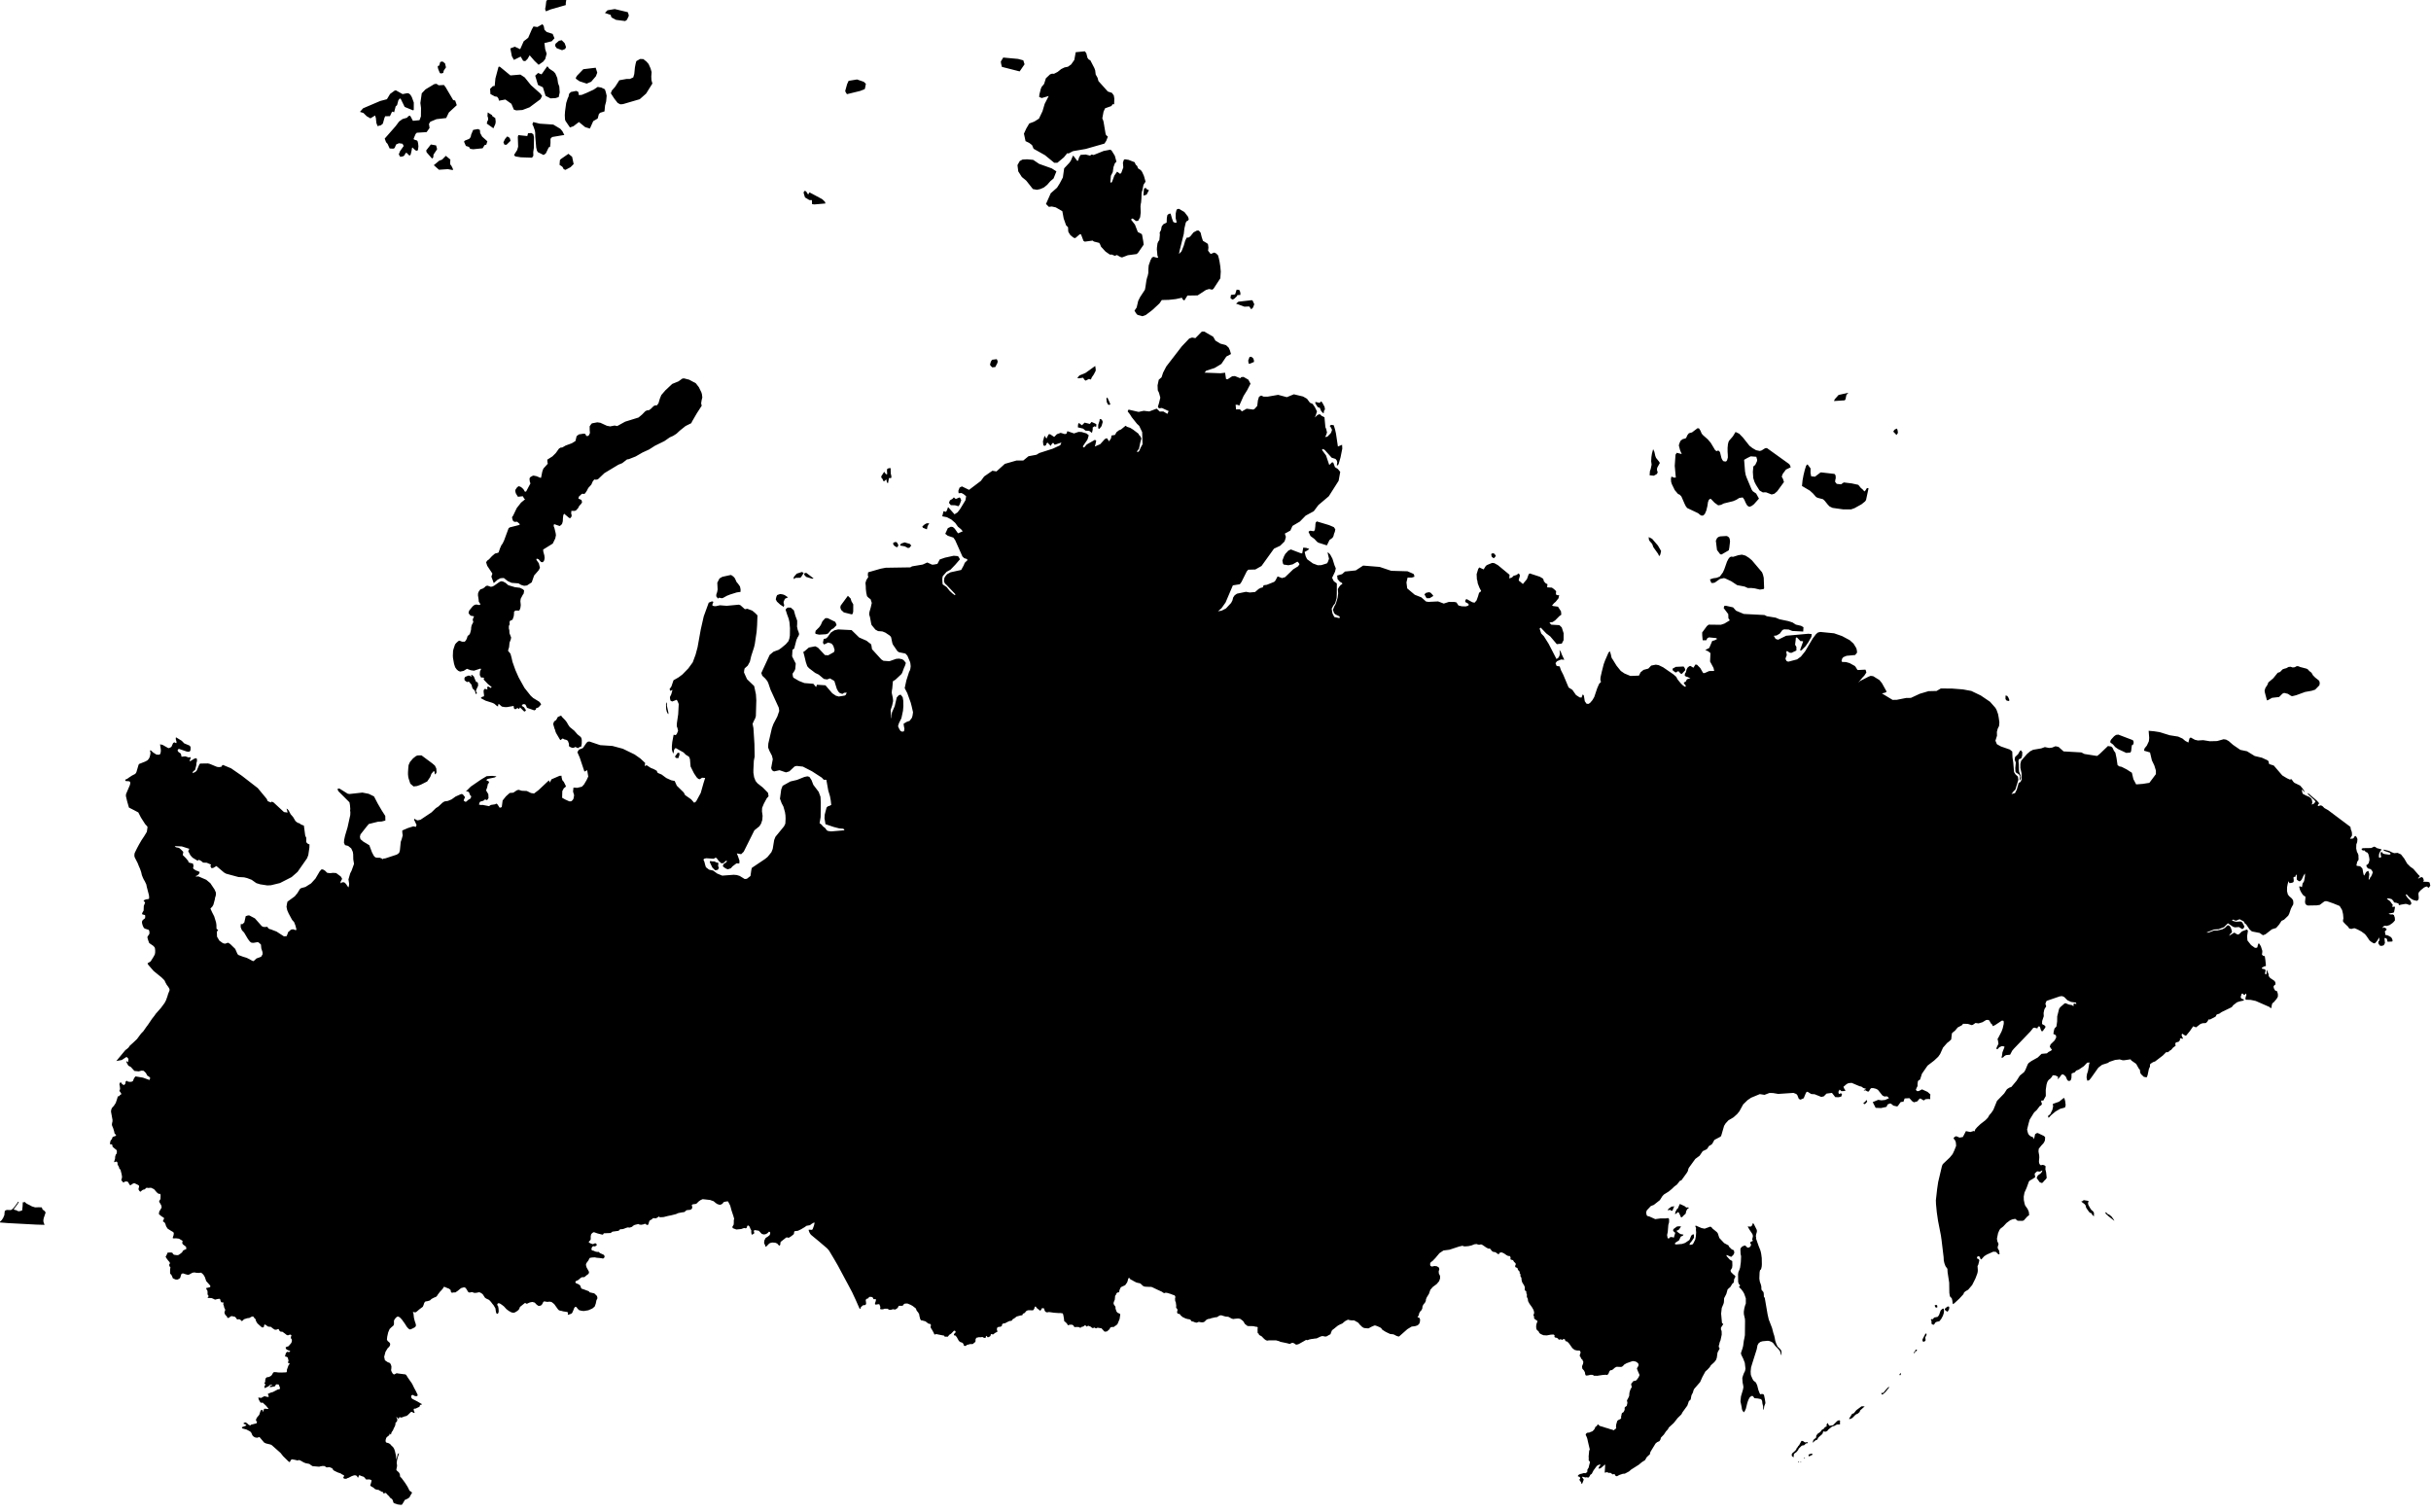 <svg xmlns="http://www.w3.org/2000/svg" viewBox="530 40 479 298"><path d="m 627.22,65.281 -1.303,-0.928 0.107,-0.469 0.141,-0.197 0.004,-0.461 -0.12,-0.352 0.052,-0.724 0.841,0.53 0.08,0.216 0.566,0.369 0.085,0.706 -0.063,0.439 -0.39,0.871 z m -7.559,101.708 -0.281,0.831 -0.108,0.411 -0.042,0.981 0.028,0.438 0.204,1.15 0.222,0.685 0.284,0.407 0.34,0.299 0.352,0.146 0.68,-0.137 0.67,-0.413 0.729,0.276 0.646,0.094 1.277,-0.413 0.134,0.102 -0.222,0.468 -0.038,0.688 0.255,0.518 0.296,-0.021 0.3,0.086 -0.088,0.316 0.829,0.876 0.756,0.614 -0.173,0.176 -0.481,-0.281 -0.247,0.095 0.063,0.488 -0.523,-0.143 -0.232,0.299 0.014,0.445 0.064,0.429 -0.006,0.311 -0.409,0.121 -0.235,0.231 0.95,0.505 1.339,0.422 0.374,0.172 0.519,0.437 0.234,0.112 0.021,-0.281 0.104,-0.243 0.623,0.541 0.518,0.097 0.521,0.006 1.264,-0.222 0.054,0.144 0.001,0.282 0.253,0.222 0.31,-0.091 0.097,-0.194 0.408,0.261 0.077,-0.235 0.078,-0.099 0.82,0.801 0.183,-0.029 0.173,-0.229 -0.405,-0.604 -0.23,-0.1 -0.21,-0.323 0.353,-0.165 0.349,0.045 0.165,0.267 0.148,0.356 0.076,0.075 1.396,0.485 0.283,-0.135 0.047,-0.261 0.515,-0.211 0.501,-0.575 -0.194,-0.315 -0.204,-0.225 -1.173,-0.715 -0.479,-0.437 -1.236,-1.555 -1.153,-2.076 -0.629,-1.426 -0.577,-1.62 -0.188,-0.836 -0.212,-0.772 -0.486,-0.597 0.217,-0.721 0.079,-0.838 0.257,-0.69 0.065,-0.352 -0.334,-0.856 -0.024,-0.594 -0.087,-0.286 -0.01,-0.524 0.171,-0.337 -0.038,-0.446 0.106,-0.247 0.491,-0.222 0.237,-0.683 0.05,-0.47 0.014,-0.424 0.27,-0.219 0.741,0.001 0.106,-0.164 0.138,-0.395 0.063,-0.542 -0.073,-0.748 0.063,-0.478 0.408,-0.777 0.177,-0.246 0.09,-0.601 -0.222,-0.237 -0.598,-0.298 -0.983,-0.121 -1.312,-0.387 -0.557,-0.475 -0.508,-0.259 -0.384,-0.043 -0.358,0.173 -0.978,0.69 -0.353,0.176 -0.313,0.048 -0.632,-0.22 -0.315,0.056 -0.336,0.322 -0.341,0.212 -0.434,0.134 -0.299,0.404 -0.149,0.343 -0.025,0.421 0.135,0.894 0.029,0.365 0.344,0.54 -0.326,0.124 -0.333,-0.09 -0.311,-0.003 -0.313,0.13 -0.283,0.235 -0.653,0.797 -0.08,0.216 -0.063,0.295 0.215,0.314 0.219,0.205 0.655,0.127 -0.217,0.466 -0.045,0.263 0.113,0.388 -0.322,0.624 -0.098,0.428 -0.023,0.427 -0.123,0.501 -0.111,0.332 -0.102,0.156 -0.348,0.292 -0.155,0.511 -0.209,0.392 -0.226,0.221 -0.514,-0.013 -0.515,-0.202 -0.225,0.101 -0.428,0.391 -0.203,0.261 z m 2.717,-98.049 0.159,0.177 0.081,0.202 0.618,0.093 1.866,-0.196 0.37,-0.616 0.351,-0.096 0.207,-0.664 -1.026,-0.916 -0.394,-0.718 -0.047,-0.606 -0.402,-0.172 -0.932,0.172 -0.387,0.921 -0.1,0.486 -0.292,0.359 -0.859,0.342 -0.16,0.209 0.366,0.835 0.581,0.188 z m 8.886,-17.137 1.333,-0.652 0.482,0.833 0.418,0.062 0.439,-0.422 0.429,-0.729 0.947,1.093 0.818,0.783 0.895,-0.623 0.401,-0.509 0.287,-1.054 -0.29,-0.896 -0.149,-1.207 1.44,-0.354 0.539,-0.59 -0.359,-0.863 -1.177,-0.372 -0.433,-0.43 -0.146,-0.754 -0.263,-0.355 -0.73,0.416 -0.257,0.145 -0.768,-0.114 -0.332,0.584 -0.714,1.648 -0.882,0.683 -0.695,1.565 -1.052,-0.49 -0.887,0.339 0.299,1.537 0.407,0.726 z m -3.762,7.194 0.439,0.069 0.254,0.311 0.126,0.463 1.26,-0.23 1.188,0.846 0.482,1.143 0.48,0.153 1.212,-0.077 1.401,-0.531 2.148,-1.597 0.319,-0.645 -0.354,-0.481 -1.847,-1.646 -1.226,-1.524 -0.849,-0.555 -1.963,0.167 -2.109,-1.737 -0.238,0.05 -0.609,2.285 -0.14,1.475 -0.355,0.035 -0.548,0.529 0.06,1.029 0.869,0.468 z m 10.071,-16.761 0.928,-0.38 2.978,-0.855 0.002,-0.431 0.145,-0.875 -0.411,-0.568 -3.164,0.518 -0.42,0.61 -0.111,0.964 -0.102,0.506 0.032,0.223 0.123,0.288 z m -24.913,21.445 -1.299,0.127 -0.45,-0.849 -0.174,-0.184 -0.271,0.124 -0.274,0.303 -0.877,0.253 -0.673,0.485 -0.71,0.945 -2.129,2.424 0.263,0.708 0.302,0.339 0.408,0.898 0.723,0.042 0.265,-0.137 0.284,-0.686 0.556,-0.251 0.703,0.101 0.238,0.441 -0.714,1.007 -0.254,0.645 0.294,0.495 0.568,-0.113 0.241,-0.177 0.197,-0.373 0.2,-0.171 0.615,0.604 0.226,-0.234 0.185,-0.788 0.062,-0.412 0.077,-0.199 0.605,0.563 0.265,0.096 0.24,-0.12 0.093,-0.738 -0.056,-0.578 -0.088,-0.387 -0.105,-0.184 -0.654,-0.225 -0.034,-0.163 0.376,-0.896 0.239,-0.26 1.937,-0.124 0.584,-0.821 -0.124,-0.791 0.27,-0.434 1.217,-0.506 1.912,-0.223 0.52,-1.088 1.564,-1.445 -0.315,-0.924 -0.383,-0.068 -1.507,-2.563 -0.327,-0.422 -1.038,0.059 -0.43,-0.292 -0.432,0.06 -1.73,1.038 -0.739,0.775 -0.272,1.911 0.127,0.973 -0.021,1.674 -0.276,0.736 z m 3.716,-9.982 0.299,0.701 0.274,0.078 0.387,-0.111 0.098,-0.441 0.442,-0.658 -0.19,-0.777 -0.456,-0.361 -0.349,0.022 -0.196,0.205 -0.044,0.255 -0.115,0.328 -0.271,0.067 0.025,0.358 0.096,0.334 z m -4.094,135.158 -0.304,0.117 -0.599,0.47 -0.611,0.72 -0.263,0.606 -0.066,0.675 -0.045,0.687 -0.004,0.442 0.044,0.439 0.061,0.327 0.345,1.07 0.64,0.555 0.683,-0.077 0.758,-0.273 1.251,-0.631 0.6,-0.889 0.228,-0.623 0.485,-0.568 0.133,0.215 0.065,0.476 0.158,-0.088 0.175,-0.314 -0.05,-0.762 -0.275,-0.565 -0.479,-0.415 -2.164,-1.609 -0.766,0.015 z m -10.002,-125.936 0.706,0.399 0.921,-0.557 0.153,0.49 0.102,0.971 0.229,0.628 0.665,-0.17 0.38,-0.317 0.309,-1.108 0.151,-0.354 0.936,-0.013 0.376,-0.805 0.149,-0.101 0.297,0.15 0.31,-1.179 0.275,-0.232 0.247,-0.939 0.295,-0.406 0.203,0.157 0.749,1.531 1.631,0.67 0.163,-0.068 0.008,-1.463 -0.391,-1.07 -0.286,-0.473 -0.282,-0.228 -0.286,-0.079 -0.965,0.19 -1.284,-0.722 -0.251,0.013 -0.931,0.679 -0.621,1.037 -1.324,0.35 -3.376,1.439 -0.616,0.706 0.686,0.215 0.672,0.659 z m 15.961,10.411 0.996,0.184 0.011,-0.184 -0.072,-0.198 -0.231,-0.452 -0.236,-0.305 -0.014,-0.309 0.046,-0.621 -0.893,-0.742 -0.73,0.743 -0.57,0.213 -1.07,0.888 1.019,0.902 1.744,-0.119 z m -2.876,-2.302 0.058,-0.573 0.693,-1.031 -0.026,-0.218 -0.165,-0.558 -1.031,-0.178 -0.919,1.175 0.09,0.374 1.073,1.23 0.227,-0.221 z m 36.664,-15.216 -0.832,1.3 -0.636,0.721 -0.203,0.549 0.674,1.038 0.679,0.87 0.521,0.265 0.522,-0.043 3.296,-0.964 1.261,-1.112 1.234,-1.979 -0.184,-0.666 -0.033,-0.719 0.062,-0.875 -0.203,-0.717 -0.387,-0.866 -0.404,-0.464 -0.634,-0.509 -0.636,-0.023 -0.744,0.427 -0.152,0.561 -0.128,0.693 -0.125,1.277 -0.197,0.672 -0.673,0.308 -0.677,0.004 -1.401,0.252 z m -20.745,14.721 0.246,0.287 1.092,0.174 2.207,0.081 0.262,-0.378 -0.021,-0.73 0.13,-0.897 0.011,-2.039 -0.123,-0.567 -0.377,-0.256 -0.666,0.049 -0.146,0.551 -1.77,-0.184 -0.098,0.355 0.063,1.927 -0.196,0.669 -0.614,0.958 z m -1.484,-2.006 0.799,-0.779 -0.126,-0.473 -0.229,-0.257 -0.317,-0.128 -0.417,0.497 -0.314,0.65 0.193,0.464 0.411,0.026 z m 10.951,-18.639 0.606,-0.24 0.173,-0.369 -0.264,-0.765 -0.577,-0.592 -0.546,0.11 -0.69,0.589 -0.068,0.431 0.306,0.441 1.06,0.395 z m -2.546,3.624 -0.246,-0.357 -0.147,-0.076 -1.104,1.572 -0.69,-0.274 -0.559,0.535 0.545,1.822 0.967,0.462 0.528,1.687 0.976,0.499 1,-0.054 0.611,-0.2 0.199,-0.918 -0.079,-1.165 -0.245,-0.639 -0.15,-1.025 -0.391,-0.911 -0.322,-0.363 -0.893,-0.595 z m 3.133,8.421 -0.051,0.774 0.046,0.874 0.118,0.281 0.852,1.25 0.702,-0.25 1.062,-0.819 1.246,1.012 0.923,0.271 0.656,-1.458 0.877,-0.515 0.234,-0.879 0.247,-0.252 0.86,-0.273 0.109,-1.153 0.217,-0.808 0.101,-1.122 -0.168,-0.709 -0.183,-0.562 -0.708,-0.342 -0.71,-0.125 -0.798,0.537 -1.384,0.637 -0.95,0.392 -0.571,0.049 -0.121,-0.639 -0.394,-0.191 -1.063,0.216 -0.347,0.349 -0.12,0.578 -0.152,0.299 -0.305,0.941 -0.225,1.637 z m 0.928,125.217 0.246,0.12 0.247,0.085 0.3,-0.011 0.299,-0.162 0.532,0.237 0.313,-0.223 0.317,-0.086 0.104,-0.549 0.01,-0.747 -0.084,-0.403 -0.163,-0.225 -0.618,-0.496 -0.607,-0.703 -0.896,-0.732 -0.301,-0.431 -0.29,-0.515 -0.325,-0.422 -0.622,-0.631 -0.113,-0.196 -0.12,-0.039 -0.592,0.27 -0.326,0.613 -0.176,0.073 -0.269,0.272 -0.132,0.428 0.267,0.92 0.105,0.219 0.08,0.339 0.129,0.304 0.765,1.296 0.144,0.078 0.221,-0.225 0.174,-0.091 0.348,0.191 0.318,0.065 0.34,0.197 0.221,0.613 -0.009,0.423 0.163,0.144 z m 15.605,-66.332 -0.349,0.036 -0.346,0.149 -0.68,0.698 -0.686,0.571 -2.63,0.816 -1.558,0.861 -0.531,-0.101 -0.873,0.173 -0.656,-0.131 -1.263,-0.584 -0.611,-0.088 -1.032,0.195 -0.125,0.1 -0.345,0.479 0.008,0.751 0.048,0.576 -0.158,0.357 -0.156,0.21 -0.396,0.029 -0.198,-0.411 -0.349,-0.054 -0.918,0.145 -0.451,0.346 -0.23,0.961 -0.714,0.439 -1.222,0.448 -0.663,0.384 -0.324,0.022 -0.318,0.195 -0.642,0.893 -0.657,0.65 -1.011,0.644 0.04,0.499 0.059,0.298 -0.87,0.965 -0.211,0.584 -0.216,1.092 -0.069,0.168 -0.855,-0.355 -0.602,-0.118 -0.275,0.097 -0.407,0.263 -0.098,0.255 0.056,0.561 0.132,0.367 -0.858,1.607 -0.239,0.018 -0.27,-0.46 -0.282,-0.286 -0.354,-0.244 -0.355,-0.084 -0.322,0.284 -0.311,0.476 0.031,0.374 0.117,0.348 0.379,0.601 0.96,-0.109 0.248,0.439 0.197,0.171 -0.788,0.643 -0.854,1.088 -0.712,1.488 -0.218,0.303 0.079,0.393 0.144,0.363 0.253,0.157 0.549,-0.01 0.533,0.484 -0.165,0.155 -1.858,0.473 -0.211,0.172 -0.894,2.416 -0.287,0.591 -0.25,0.342 -0.274,0.631 -0.255,0.757 -0.104,0.084 -0.615,0.159 -0.596,0.505 -0.591,0.64 -0.314,0.219 -0.249,0.346 0.213,0.691 1.027,1.543 -0.205,0.603 0.473,1.278 0.746,-0.663 0.569,-0.304 0.668,-0.043 0.768,0.607 0.755,0.346 1.362,0.107 0.544,0.311 0.566,0.165 0.572,-0.069 0.926,-0.608 0.478,-1.356 0.914,-1.049 0.232,-0.477 -0.22,-0.878 -0.487,-0.688 0.063,-0.236 0.38,0.125 0.436,0.504 0.151,0.074 0.276,-0.01 0.249,-0.361 0.077,-0.457 -0.053,-0.479 -0.211,-0.771 -0.03,-0.406 1.892,-1.176 0.495,-1.014 0.133,-0.64 -0.055,-0.402 -0.235,-0.977 -0.168,-0.443 0.092,-0.364 1.104,0.38 0.314,-0.239 0.17,-0.231 0.127,-0.466 0.03,-0.623 0.07,-0.582 0.163,-0.289 0.999,0.84 0.219,0.038 0.221,-0.284 0.053,-0.291 -0.104,-0.329 0.036,-0.537 0.659,0.013 0.274,-0.12 0.399,-0.435 0.22,-0.434 0.389,-0.411 0.175,-0.315 -0.131,-0.448 -0.6,-0.266 0.101,-0.398 0.558,-0.512 0.163,-0.049 0.341,0.046 0.18,-0.147 0.309,-0.46 0.299,-0.578 0.594,-0.646 0.285,-0.644 0.301,-0.374 0.366,0.044 0.364,-0.097 1.263,-1.201 2.75,-1.658 0.76,-0.308 0.962,-0.743 0.336,-0.043 1.356,-0.535 1.353,-0.781 1.282,-0.586 1.173,-0.749 1.861,-0.914 1.052,-0.735 0.662,-0.294 0.656,-0.419 0.668,-0.622 1.123,-0.897 1.123,-0.559 0.16,-0.339 0.943,-1.62 0.958,-1.486 -0.117,-0.455 0.091,-0.597 0.144,-0.584 -0.084,-0.646 -0.107,-0.356 -0.489,-0.998 -0.599,-0.78 -1.315,-0.708 -1.025,-0.261 -0.328,0.047 -0.761,0.548 -1.221,0.496 -1.357,1.27 -0.792,0.919 -0.292,0.71 -0.27,0.907 -0.303,0.412 -0.331,0.008 -0.305,0.13 -0.614,0.602 -0.319,0.217 z m -22.795,-56.768 -0.18,0.435 0.203,0.391 0.288,0.826 0.072,0.466 0.006,0.673 0.189,2.228 0.143,0.589 0.169,0.311 1.145,0.574 0.438,-0.313 0.58,-1.204 0.26,-0.087 0.084,-0.765 -0.005,-0.825 0.32,-0.35 2.406,-0.409 -0.392,-0.758 -0.404,-0.462 -1.379,-0.826 -2.689,-0.18 -1.254,-0.314 z m 10.529,-7.576 0.881,-0.369 0.93,-1.085 0.269,-0.707 -0.31,-0.971 -2.443,0.295 -1.232,1.281 -0.194,0.313 -0.057,0.261 0.738,0.521 1.418,0.461 z m 4.784,-13.297 0.117,0.269 0.875,0.466 1.806,0.236 0.344,-0.245 0.369,-0.781 -0.042,-0.277 -0.162,-0.448 -2.567,-0.615 -1.434,0.241 -0.499,0.528 1.147,0.391 0.046,0.235 z m -10.137,29.305 0.509,0.33 0.192,0.255 0.094,0.247 0.359,0.159 1.006,-0.526 0.623,-0.62 -0.307,-1.434 -0.722,-0.59 -1.524,1.058 -0.155,0.188 -0.075,0.933 z m -101.622,207.505 0.341,-0.999 -0.018,-0.16 -0.248,-0.28 -0.306,-0.204 -0.169,-0.432 -0.62,-0.025 -0.585,0.024 -0.184,-0.021 -0.557,-0.181 -0.537,-0.292 -0.359,-0.171 -0.302,-0.192 -0.163,-0.202 -0.257,0.054 -0.174,0.002 -0.036,0.767 -0.095,0.843 -0.542,0.158 -0.304,-0.033 -0.318,-0.183 -0.271,-0.042 -0.233,-0.13 0.743,-0.984 0.276,-0.468 -0.163,-0.038 -0.152,0.268 -0.468,0.635 -0.445,0.526 -0.347,0.213 -0.812,-0.025 -0.374,0.172 -0.06,0.441 -0.026,0.391 -0.239,0.563 -0.282,0.43 -0.433,0.414 0.112,0.058 0.787,0.063 0.796,0.063 1.281,0.068 1.335,0.071 1.385,0.074 1.5,0.08 1.581,0.047 0.097,-0.032 -0.118,-0.234 -0.125,-0.421 0.013,-0.337 0.075,-0.339 z m 85.586,-104.893 -0.036,-0.483 -0.144,-0.232 -0.188,0.035 -0.225,-0.466 -0.255,-0.646 -0.355,-0.306 -0.125,-0.034 -0.033,0.122 0.026,0.304 -0.315,-0.248 -0.294,-0.015 -0.606,0.248 -0.159,0.279 0.027,0.352 0.112,0.127 0.382,0.271 0.34,-0.098 0.538,0.608 0.143,0.57 0.13,0.252 0.32,0.279 0.154,0.362 0.051,0.37 0.276,-0.115 -0.043,-0.149 -0.162,-0.273 0.066,-0.294 0.375,-0.82 z m 124.556,-105.602 -1.31,0.25 -1.976,0.796 -0.391,-0.093 -0.322,0.216 -0.854,-0.215 -1.012,0.072 -0.3,0.535 -0.147,0.498 -0.159,0.188 -0.825,-1.078 -0.114,0.124 -0.369,0.885 -0.269,0.382 -1.044,1.117 -0.254,1.792 -0.614,1.167 -0.536,0.855 -1.241,1.096 -0.938,2.111 0.565,0.567 0.579,-0.067 0.786,0.173 1.291,0.75 0.267,1.44 0.473,1.339 0.386,0.393 0.034,0.769 0.058,0.199 0.39,0.606 0.644,0.502 0.316,0.045 0.853,-0.736 0.265,0.018 0.481,1.273 0.263,0.155 1.546,-0.212 0.232,0.188 1.061,0.266 0.178,0.31 0.173,0.438 0.885,0.961 0.863,0.601 0.373,-0.011 0.607,0.248 0.419,-0.155 0.641,0.375 0.36,0.104 1.146,-0.44 1.74,-0.231 0.284,-0.269 1.091,-1.584 -0.084,-0.661 -0.238,-1.322 -0.179,-0.175 -0.656,-0.334 -0.561,-1.45 -0.773,-0.992 0.176,-0.187 0.176,-0.014 0.619,0.477 0.42,-0.027 0.402,-0.707 0.115,-0.938 -0.043,-1.198 0.041,-0.436 0.078,-0.36 0.063,-0.812 0.029,-0.94 0.067,-0.387 0.095,-0.248 0.215,-1.089 0.408,-0.612 -0.322,-1.14 -0.359,-0.785 -0.258,-0.349 -0.534,-0.343 -0.178,-0.464 -0.287,-0.262 -0.213,-0.484 -1.203,-0.471 -0.757,-0.111 -0.182,0.14 -0.168,0.559 0.076,0.903 -0.409,1.103 -0.225,0.163 -0.586,-0.431 -0.543,0.773 -0.411,1.131 -0.204,0.328 -0.17,-0.226 0.101,-1.198 0.373,-0.725 0.135,-0.97 0.277,-0.765 0.312,-0.31 -0.32,-1.172 -0.643,-1.035 -0.247,-0.16 z m -2.799,54.639 0.068,-0.502 -0.229,-0.169 -0.734,-0.322 -0.336,0.396 -1.023,-0.26 -0.538,0.523 -0.603,-0.466 -0.162,0.324 -0.03,0.553 1.031,0.248 0.465,0.393 0.742,0.056 0.538,0.395 0.148,-0.653 -0.008,-0.408 0.382,-0.254 0.289,0.146 z m 0.809,-1.586 -0.119,0.124 -0.007,0.246 -0.26,0.785 -0.003,0.601 0.042,0.131 0.122,0.086 0.157,-0.126 0.338,-0.44 0.222,-0.781 -0.022,-0.152 -0.154,-0.333 -0.316,-0.141 z m 8.601,-45.086 -0.076,1.089 0.619,-0.196 0.462,-0.875 -0.446,-0.21 -0.205,-0.271 -0.315,0.168 -0.039,0.295 z m -7.387,41.061 0.088,0.738 0.249,0.462 0.294,0.076 0.149,-0.181 -0.58,-1.305 -0.2,0.21 z m 28.86,-7.995 -0.302,-0.219 -0.337,0.006 -0.271,0.736 0.092,0.605 0.316,-0.015 0.742,-0.325 -0.042,-0.402 -0.099,-0.254 -0.099,-0.132 z m -20.575,-17.551 -0.015,0.819 -0.119,0.538 -0.146,0.449 -0.11,0.47 -0.186,1.26 -0.108,0.576 -0.957,1.457 -0.371,0.754 -0.3,1.291 -0.426,0.622 0.293,0.505 0.306,0.332 0.967,0.259 0.666,-0.244 1.288,-0.979 1.399,-1.299 0.461,-0.669 1.37,-0.033 1.37,-0.15 1.226,-0.266 0.157,0.315 0.172,0.162 0.175,0.027 0.579,-0.934 2.01,-0.033 1.623,-1.062 0.623,-0.197 0.624,0.131 0.255,-0.18 1.347,-2.059 0.085,-1.329 -0.092,-1.027 -0.151,-0.958 -0.145,-0.675 -0.165,-0.562 -0.368,-0.354 -0.375,-0.168 -0.695,0.286 -0.509,-0.652 0.07,-0.631 -0.078,-0.594 -0.126,-0.193 -0.879,-0.53 -0.244,-0.729 -0.221,-0.899 -0.35,-0.388 -0.359,-0.011 -0.672,0.356 -0.658,0.813 -0.346,0.219 -0.353,0.011 -0.296,0.611 -0.272,0.951 -0.45,1.142 -0.491,0.521 0.1,-0.599 0.837,-3.371 0.116,-1.048 0.273,-1.163 0.154,-0.259 0.316,-0.171 0.128,-0.251 -0.158,-0.49 -0.707,-0.921 -1.08,-0.627 -0.344,0.048 -0.161,0.262 -0.124,0.603 -0.01,0.922 0.207,0.854 -0.344,0.054 -0.346,-0.168 -0.262,-0.725 -0.247,-0.889 -0.177,-0.026 -0.331,0.161 -0.147,0.166 -0.1,0.573 -0.034,0.878 -0.652,0.328 -0.321,0.423 -0.133,0.711 -0.271,0.501 0.044,0.4 -0.104,1.079 -0.184,0.247 -0.18,0.389 -0.104,0.795 -0.023,0.41 0.117,1.238 0.162,0.347 -0.225,0.07 -0.719,-0.199 -0.291,0.139 -0.279,0.499 -0.371,1.061 -0.058,0.677 z m 16.861,5.944 0.567,-0.534 0.09,-0.229 0.489,-0.046 0.112,0 0.002,-0.403 -0.08,-0.311 -0.143,-0.271 -0.515,-0.053 -0.299,0.934 -0.82,0.11 -0.097,0.613 0.357,0.295 0.337,-0.105 z m -35.55,-23.75 0.561,-1.399 -0.902,-0.586 -2.495,-0.893 -1.177,-0.792 -1.183,-0.111 -0.915,0.05 -0.552,0.3 -0.446,0.796 0.156,1.23 0.702,1.107 0.863,0.712 1.319,1.668 0.805,0.144 0.682,-0.152 0.682,-0.302 0.642,-0.521 0.638,-0.73 0.62,-0.521 z m -19.396,64.394 0.659,0.188 0.237,-0.334 0.316,-0.84 -0.202,-0.461 -0.146,-0.102 -0.739,0.314 -0.235,-0.199 -0.134,-0.125 -0.283,0.291 -0.488,0.292 -0.202,0.489 0.37,0.459 0.847,0.028 z m 162.758,166.523 -0.221,-0.275 -0.492,-0.491 -0.254,-0.554 -0.193,-0.561 -0.091,-0.519 -0.113,-0.507 -0.163,-0.482 -0.262,-1.016 -0.651,-1.688 -0.225,-0.984 -0.566,-3.281 -0.128,-0.138 -0.044,-0.099 -0.016,-0.46 -0.033,-0.313 -0.106,-0.221 -0.272,-0.282 -0.059,-0.221 -0.014,-0.506 -0.124,-0.469 -0.168,-0.438 -0.099,-0.633 0.047,-1.214 0.081,-0.429 0.177,-0.164 0.087,-0.232 0.08,-0.389 0.025,-0.399 -0.022,-1.219 -0.104,-0.798 -0.078,-0.387 -0.102,-0.368 -0.36,-0.905 -0.498,-1.443 0.052,-0.079 -0.07,-0.32 0.043,-0.367 0.113,-0.349 0.053,-0.271 -0.026,-0.264 -0.604,-1.212 -0.191,-0.107 -0.075,0.279 -0.142,0.262 -0.18,0.118 -0.607,-0.008 0.369,0.633 0.571,0.859 0.101,0.345 -0.064,0.378 -0.112,0.375 0.129,0.031 -0.026,0.264 -0.356,0.103 -0.122,0.307 0.209,0.239 -0.161,0.42 -0.286,0.173 -0.15,0.038 -0.146,-0.014 -0.39,-0.369 -0.106,-0.055 -0.498,0.185 -0.314,0.314 -0.081,0.234 0.043,0.94 0.098,0.464 -0.051,1.14 -0.146,1.099 -0.156,0.463 -0.184,0.439 -0.061,0.395 0.021,1.547 0.147,0.393 0.245,0.261 -0.103,0.169 -0.139,0.07 0.139,0.208 0.284,0.271 0.373,0.493 0.238,0.41 0.325,0.927 0.004,0.999 -0.171,0.481 -0.131,0.504 -0.097,0.645 0.014,0.509 0.202,0.891 0.028,0.418 -0.03,2.813 -0.095,0.558 -0.118,0.548 -0.13,1 -0.114,0.454 -0.317,0.945 0.019,0.204 0.068,0.2 0.368,0.751 0.3,0.788 0.13,1.161 -0.091,0.464 -0.206,0.391 -0.169,0.448 -0.145,0.47 -0.005,0.181 0.061,0.811 0.093,0.425 0.061,0.43 -0.077,0.452 -0.406,1.375 -0.102,0.989 0.242,1.135 0.038,0.333 0.089,0.302 0.151,0.208 0.173,0.179 0.203,-0.331 0.166,-0.361 0.268,-1.086 0.129,-0.41 0.158,-0.39 0.203,-0.365 0.278,-0.23 0.162,-0.063 0.157,0.022 0.156,0.164 0.135,0.206 0.095,0.061 0.613,0.052 0.658,0.137 0.196,0.336 0.051,0.478 0.136,0.553 0.036,0.78 0.09,-0.165 0.053,-0.187 0.023,-0.237 0.051,-0.225 0.202,-0.529 -0.006,-0.184 -0.107,-0.687 -0.153,-0.722 -0.108,-0.163 -0.177,-0.056 -0.184,-0.007 -0.284,0.051 -0.111,-0.201 -0.249,-0.642 -0.234,-0.912 -0.184,-0.413 -0.098,-0.161 -0.116,-0.124 -0.177,-0.101 -0.156,-0.15 -0.211,-0.35 -0.256,-0.61 -0.063,-0.224 -0.03,-0.613 0.079,-0.782 0.216,-0.733 0.899,-2.838 0.155,-0.801 0.22,-0.399 0.368,-0.274 0.409,-0.12 0.982,-0.091 0.244,0.015 0.417,0.139 0.228,0.116 0.215,0.174 0.444,0.593 0.359,0.356 0.35,0.396 0.237,0.335 0.146,0.578 0.115,0.162 -0.02,-0.76 -0.06,-0.215 z m -168.32,-161.779 0.136,-0.623 0.32,-0.588 -0.542,0.033 -0.392,0.23 -0.424,0.377 0.111,0.252 0.791,0.319 z m -3.648,3.716 0.111,-0.124 0.128,0.033 0.149,-0.238 0.194,-0.181 -0.294,-0.337 -1.021,-0.3 -0.693,0.233 -0.238,0.382 0.957,0.167 0.707,0.365 z m 23.089,-80.21 0.713,0.343 0.563,0.43 0.307,0.725 2.247,1.266 1.831,1.502 0.611,-0.008 1.279,-1.069 0.664,-0.816 0.271,0.053 0.842,-0.452 2.511,-0.436 3.703,-1.057 0.346,-0.526 0.333,-0.839 -0.366,-0.324 -0.103,-0.343 -0.379,-2.255 -0.119,-0.396 -0.133,-0.268 0.246,-1.345 0.304,-0.662 1.246,-0.443 0.229,-0.357 0.307,0.011 0.038,-1.136 -0.106,-0.613 -0.362,-0.5 -0.812,-0.267 -1.849,-2.058 -0.173,-0.65 -0.366,-0.645 -0.103,-0.82 -0.155,-0.43 -0.798,-1.542 -0.313,-0.162 -0.256,-0.342 -0.229,-0.906 -0.285,-0.367 -1.799,0.175 -0.277,1.526 -0.626,0.889 -0.635,0.451 -0.662,0.132 -0.661,0.324 -0.705,0.562 -0.707,0.365 -0.392,-0.019 -0.39,0.135 -0.823,0.775 -0.355,1.119 -0.487,0.582 -0.153,0.37 -0.28,1.096 -0.05,0.511 0.506,0.214 1.374,-0.396 -0.79,1.54 -0.433,1.46 -0.698,1.461 -0.93,0.582 -0.982,0.367 -0.586,0.998 -0.46,1.008 0.317,1.477 z m 41.475,32.014 1.645,0.602 0.961,-0.04 0.387,0.555 0.35,-0.337 0.25,-0.658 -0.343,-0.748 -0.183,-0.052 -2.596,0.299 -0.471,0.379 z m -30.127,14.601 0.238,0.383 0.25,0.196 0.664,-0.344 0.332,0.129 0.123,-0.189 0.09,-0.242 0.39,-0.558 0.384,-0.734 0.002,-0.308 -0.094,-0.651 -1.893,1.362 -1.217,0.516 -0.422,0.47 0.264,0.092 0.889,-0.122 z m -16.011,-61.252 3.5,0.893 0.966,-1.403 -0.251,-0.781 -1.035,-0.278 -2.916,-0.268 -0.474,0.788 0.052,0.401 0.158,0.648 z m 129.021,80.251 0.202,-0.321 -0.155,-0.534 0.051,-0.401 0.521,-0.941 -0.117,-0.226 -0.625,-0.779 -0.155,-0.396 -0.172,-0.79 -0.251,-0.536 -0.238,0.903 -0.1,0.642 -0.048,0.833 0.088,0.677 -0.194,0.906 -0.141,0.365 -0.06,0.821 0.825,0.084 0.569,-0.307 z m 2.969,1.932 0.594,1.22 0.643,0.758 0.34,0.148 0.323,0.348 0.65,1.487 0.242,0.471 0.256,0.316 2.17,1.029 0.326,0.29 0.329,0.181 0.326,-0.033 0.31,-0.289 0.293,-0.664 0.231,-0.947 0.1,-0.712 0.163,-0.448 0.211,-0.2 0.217,0.004 0.709,0.744 0.721,0.514 0.551,-0.098 0.552,-0.277 1.823,-0.445 0.616,-0.259 0.613,-0.383 0.671,-0.094 0.315,0.436 0.237,0.554 0.289,0.534 0.256,0.229 0.265,0.087 0.43,-0.182 0.427,-0.326 0.982,-1.105 -0.557,-0.999 -0.653,-0.443 -0.226,-0.33 -0.987,-2.344 -0.186,-0.517 -0.134,-0.723 -0.182,-2.285 0.622,-0.353 0.684,-0.332 1.096,0.087 0.17,0.606 -0.046,0.301 -0.333,0.694 -0.373,0.306 -0.098,1.072 0.084,1.238 0.254,0.772 0.286,0.555 0.696,1.102 0.634,0.372 0.646,-0.013 1.105,0.428 0.551,-0.158 0.538,-0.469 1.335,-1.829 -0.194,-0.614 -0.246,-0.455 0.215,-0.562 0.618,-0.823 0.944,-0.457 -0.141,-0.377 -0.153,-0.243 -4.404,-3.164 -0.354,0.038 -0.698,0.437 -0.354,0.1 -0.725,-0.152 -0.723,-0.419 -0.587,-0.462 -1.288,-1.62 -0.728,-0.751 -0.721,-0.341 -0.522,0.857 -0.748,0.869 -0.133,0.283 -0.099,0.429 -0.068,0.697 0.002,0.778 0.039,0.563 0.011,0.559 -0.154,0.549 -0.206,0.241 -0.446,-0.039 -0.153,-0.111 -0.155,-0.218 -0.142,-0.302 -0.302,-1.208 -0.321,-0.304 -0.344,0.144 -0.29,-0.219 -0.856,-1.429 -0.603,-0.699 -0.891,-0.783 -0.287,-0.322 -0.257,-0.606 -0.275,-0.43 -0.296,-0.035 -1.076,0.816 -0.626,0.177 -0.313,0.402 -0.161,0.387 -0.173,0.227 -0.569,0.14 -0.418,0.319 -0.182,0.382 -0.167,0.525 0.26,0.991 0.316,0.729 -0.977,-0.251 -0.251,0.367 -0.151,2.208 0.21,2.298 -0.348,0.022 -0.516,-0.208 -0.098,0.441 0.042,0.61 0.126,0.393 z m 66.359,42.782 0.189,-0.144 -0.207,-0.52 -0.223,-0.345 -0.329,-0.088 -0.022,0.098 -0.01,0.613 0.19,0.268 0.412,0.118 z m -32.125,-59.467 0.179,-0.856 0.388,-0.428 -1.928,0.435 -0.762,0.85 -0.139,0.35 2.109,-0.142 0.153,-0.209 z m -6.397,18.574 0.614,0.696 0.317,0.153 1.038,0.274 0.319,0.292 0.648,0.803 0.339,0.339 0.573,0.271 2.114,0.299 1.534,-10e-4 0.678,-0.243 1.384,-0.766 0.698,-0.561 0.186,-0.277 0.494,-2.305 -0.184,-0.064 -0.187,0.078 -0.218,0.384 -0.23,0.222 -0.318,-0.376 -0.384,-0.325 -0.495,-0.606 -1.287,-0.279 -1.578,-0.193 -0.536,0.374 -0.848,-0.091 -0.323,-0.397 0.04,-0.408 0.083,-0.3 -0.027,-0.566 -0.215,-0.29 -2.625,-0.301 -0.15,0.028 -1.075,0.82 -0.744,-0.072 -0.132,-0.645 0.008,-0.915 -0.6,-0.802 -0.277,0.266 -0.269,0.867 -0.239,0.973 -0.201,1.088 -0.105,1.071 1.558,0.921 0.622,0.564 z m 16.728,-11.948 -0.062,-0.489 -0.081,-0.255 -0.1,-0.113 -0.439,0.235 -0.236,0.366 0.639,0.676 0.279,-0.42 z m 72.708,52.702 0.193,-0.038 0.816,-0.46 1.391,-0.16 0.655,-0.659 0.333,-0.149 0.746,0.184 0.639,0.415 0.255,0.038 0.727,-0.179 1.765,-0.645 1.307,-0.234 0.676,-0.222 0.837,-0.86 0.07,-0.455 -0.095,-0.383 -0.146,-0.163 -0.653,-0.51 -0.443,-0.444 -0.229,-0.414 -0.217,-0.245 -0.227,-0.143 -0.39,-0.42 -0.24,-0.106 -1.228,-0.318 -0.33,-0.144 -0.33,-0.027 -0.406,0.217 -0.409,0.045 -0.404,-0.14 -0.406,0.04 -0.432,0.239 -0.436,0.117 -0.318,0.127 -0.479,0.505 -0.473,0.164 -0.877,1.082 -0.966,0.816 -0.174,0.463 -0.407,0.626 -0.156,0.504 0.056,0.403 0.405,1.533 z m -49.583,13.338 0.031,0.684 0.129,0.225 0.509,0.292 0.272,0.383 -0.014,0.231 -0.095,0.518 0.125,-0.01 0.111,-0.207 0.029,-0.328 -0.063,-0.363 -0.282,-0.709 -0.047,-0.693 -0.014,-0.778 -0.061,-0.608 0.065,-0.354 0.466,-0.182 0.193,-0.515 0.023,-0.734 -0.271,-0.335 -0.044,-0.044 -0.269,0.353 -0.242,0.44 -0.597,0.569 -0.078,0.512 0.229,0.574 -0.105,1.079 z m 19.273,-4.632 0.426,0.506 0.571,0.396 1.594,0.749 0.8,-0.073 0.126,-0.166 0.05,-0.222 0.101,-0.856 0.093,-0.282 0.24,-0.078 0.044,-0.43 -0.036,-0.194 -0.129,-0.216 -2.854,-1.088 -0.454,0.06 -0.384,0.274 -0.547,0.604 -0.143,0.229 -0.07,0.295 0.091,0.14 0.481,0.352 z m -156.711,-66.486 0.401,0.137 0.274,0.651 0.385,0.405 0.121,-0.028 0.032,-0.367 0.078,-0.196 0.131,-0.124 -0.079,-0.523 -0.435,-0.821 -0.235,-0.278 -0.315,0.309 -0.759,-0.176 -0.119,0.081 0.095,0.281 0.425,0.649 z m 65.376,26.366 0.519,0.599 0.229,0.633 0.945,1.327 0.197,0.446 0.212,-0.29 0.174,-0.724 -0.624,-1.075 -1.146,-1.332 -0.678,-0.345 0.044,0.533 0.128,0.228 z m -30.778,3.379 0.172,-0.022 0.309,-0.383 -0.045,-0.125 -0.25,-0.338 -0.331,-0.093 -0.262,0.149 -0.002,0.183 0.086,0.361 0.323,0.268 z m 42.67,4.204 0.28,0.692 0.392,0 0.286,-0.061 1.025,-0.726 0.759,-0.164 0.256,0.059 1.203,0.559 1.162,0.768 1.486,0.285 0.605,0.28 0.688,-0.004 0.714,0.083 0.987,0.234 0.725,-0.103 0.112,-0.147 -0.077,-2.08 -0.149,-0.612 -0.188,-0.474 -1.978,-2.34 -0.573,-0.488 -0.702,-0.448 -0.71,-0.192 -0.701,0.108 -1.038,0.327 -0.343,-0.047 -0.295,0.107 -0.284,0.346 -0.28,0.543 -0.522,1.484 -0.292,0.642 -0.598,0.806 -0.633,0.251 -0.659,0.088 -0.658,0.224 z m -55.226,3.704 0.711,-0.433 -0.068,-0.168 -0.444,-0.478 -0.32,-0.106 -0.568,0.118 -0.341,0.301 0.426,0.761 0.604,0.005 z m 57.257,-8.653 0.274,0.031 1.412,-0.82 0.103,-0.52 0.142,-1.203 -0.05,-0.427 -0.115,-0.344 -0.265,-0.227 -0.267,-0.094 -1.24,0.075 -0.301,0.096 -0.299,0.212 -0.259,0.541 0.229,1.839 0.636,0.841 z m -162.584,-1.569 0.378,0.198 0.273,-0.352 -0.06,-0.208 -0.219,-0.382 -0.239,-0.132 -0.402,0.125 -0.148,0.187 0.146,0.327 0.271,0.237 z m 155.307,23.682 -1.501,0.071 -0.319,0.202 -0.108,0.009 -0.134,0.119 -0.05,0.113 0.041,0.245 0.524,0.409 0.221,-0.041 0.166,-0.148 0.152,-0.054 0.152,0.078 0.283,0.359 0.277,0.094 0.696,-0.745 -0.073,-0.311 -0.213,-0.357 -0.114,-0.043 z m -136.163,-58.951 0.603,-0.061 0.426,-0.833 0.039,-0.328 -0.179,-0.392 -0.939,0.122 -0.228,0.376 -0.164,0.574 0.105,0.214 0.337,0.328 z m 216.605,166.063 -0.211,-0.272 -0.438,-0.782 -0.051,-0.377 0.129,-0.342 -0.18,-0.059 -0.787,-0.135 -0.283,0.219 -0.223,0.061 0.676,0.511 0.209,0.269 0.045,0.29 0.104,0.226 0.31,0.458 0.267,0.351 0.159,0.129 0.23,0.055 0.161,0.288 0.348,0.356 0.015,-0.704 -0.204,-0.334 -0.276,-0.208 z m -33.303,25.461 -0.006,0.372 0.291,0.113 0.269,-0.19 0.055,-0.154 -0.077,-0.518 0.228,-0.423 0.046,-0.276 -0.21,-0.072 -0.596,1.148 z m -4.39,6.7 -0.182,0.288 0.056,0.06 0.14,0.031 0.133,-0.236 -0.062,-0.191 -0.085,0.048 z m 8.288,-12.702 -0.328,0.322 -0.314,0.889 -0.26,0.359 -0.691,0.14 -0.301,0.332 -0.304,-0.021 -0.065,0.146 0.134,0.227 0,0.516 0.129,0.146 0.304,0.087 0.146,-0.159 0.189,-0.296 0.256,-0.138 0.519,-0.108 0.361,-0.438 0.347,-0.656 0.157,-0.473 0.063,-0.494 -0.073,-0.445 -0.269,0.064 z m 1.051,-0.466 -0.459,0.343 -0.126,0.234 0.079,0.131 0.363,0.278 0.111,0.023 0.111,-0.105 0.219,-0.414 0.013,-0.406 -0.089,-0.074 -0.222,-0.01 z m -209.917,-163.14 0.211,0.465 0.121,0.092 0.457,-0.397 0.125,0.593 0.206,0.172 0.201,-1.037 0.362,0.022 0.118,-0.128 -0.036,-0.405 -0.102,-0.361 -0.019,-1.076 -0.404,0.024 -0.306,0.177 -0.009,0.422 0.048,0.558 -0.237,0.032 -0.365,-0.495 -0.594,0.93 0.089,0.314 0.134,0.098 z m 207.608,163.369 0.256,-0.05 0.024,-0.104 -0.039,-0.289 -0.199,-0.106 -0.284,0.093 0.045,0.195 0.083,0.143 0.114,0.118 z m -9.508,15.78 -0.354,0.392 -0.492,0.599 -0.419,0.066 0.023,0.098 0.086,0.166 0.172,0.005 0.523,-0.45 0.806,-1.005 -0.152,-0.005 -0.193,0.134 z m 5.502,-7.504 -0.097,0.308 -0.279,0.253 0.023,0.071 0.119,0.072 0.107,-0.219 0.346,-0.284 0.067,-0.148 -0.083,-0.055 -0.203,0.002 z m -22.669,22.126 -0.059,0.051 0.012,0.051 0.037,-0.009 0.068,-0.047 0.047,-0.029 0.04,-0.042 -0.034,-0.034 -0.111,0.059 z m 0.798,-0.825 -0.064,-0.017 -0.074,0.051 -0.028,0.034 0.041,0.017 0.123,0.021 0.074,-0.021 -0.024,-0.073 -0.048,-0.012 z m -0.353,-3.31 -0.268,-0.01 -0.482,0.89 -0.141,0.094 -0.107,0.217 -0.221,0.25 -0.07,0.224 -0.23,0.282 -0.573,0.498 -0.101,0.235 0.037,0.284 0.327,0.28 0.087,-0.699 0.506,-0.371 0.338,-0.416 0.074,-0.218 0.557,-0.555 0.17,-0.089 0.347,-0.048 0.394,-0.37 0.224,0.004 0.145,-0.258 -0.595,0.062 -0.418,-0.286 z m -0.775,4.044 -0.049,0.006 -0.052,0.003 -0.039,-0.02 -0.035,0.007 0,0.028 0.035,0.025 0.014,0.042 0.021,0.051 0.037,-0.01 0.067,-0.013 0.034,-0.003 -0.007,-0.073 -0.026,-0.043 z m 8.122,-7.833 0.002,-0.12 -0.039,-0.096 -0.11,-0.066 -0.186,0.023 -0.265,0.144 -0.809,0.806 -0.545,0.096 -0.208,-0.016 -0.257,-0.46 -0.113,-0.022 -0.145,0.33 0.036,0.297 -0.326,0.139 -0.313,0.387 -0.281,0.121 -0.357,0.464 -0.516,0.352 -0.258,0.354 -0.039,0.405 -0.468,0.383 -0.114,0.207 -0.102,0.426 0.564,-0.498 0.306,-0.087 0.288,-0.487 0.711,-0.622 0.13,-0.202 0.035,-0.229 0.101,-0.128 0.354,0.074 0.363,-0.126 0.257,-0.316 0.722,-0.582 0.428,-0.12 0.519,-0.28 0.537,-0.025 0.13,-0.154 -0.096,-0.203 0.064,-0.169 z m 4.163,-2.989 -0.972,0.72 -0.467,0.586 -0.365,0.146 -0.614,0.987 0.258,0.008 0.417,-0.203 0.55,-0.565 0.198,-0.158 0.288,-0.108 0.388,-0.337 0.111,-0.318 0.894,-0.792 -0.573,-0.02 -0.113,0.054 z m -9.778,9.263 -0.568,0.184 -0.023,0.062 -0.014,0.219 0.208,0.094 0.087,-0.106 0.52,-0.234 -0.042,-0.097 -0.168,-0.122 z m 10.781,-69.686 -0.206,0.344 -0.344,0.235 0.005,0.105 0.11,0.149 0.221,-0.062 0.387,-0.417 -0.042,-0.148 -0.131,-0.206 z m 39.028,-0.334 -0.155,-0.031 -0.885,0.713 -1.238,0.442 0.017,0.232 0.05,0.231 -0.162,0.711 -0.421,0.851 -0.419,0.333 0.013,0.176 0.043,0.115 0.068,0.082 0.459,-0.504 0.912,-0.757 0.895,-0.51 0.945,-0.257 0.129,-0.462 -0.091,-0.771 -0.16,-0.594 z m -248.146,-177.498 0.853,0.516 0.503,0.016 0.036,0.788 0.451,0.06 2.186,-0.191 -0.111,-0.346 -0.531,-0.502 -2.505,-1.341 -0.267,0.435 -0.347,-0.559 -0.282,-0.209 -0.272,0.308 0.058,0.298 0.228,0.727 z m -0.039,73.998 -0.159,0.306 0.425,0.466 1.193,0.362 0.271,-0.062 -1.418,-1.081 -0.312,0.009 z m -0.877,0.941 0.207,-0.221 0.422,-0.67 -0.033,-0.105 -0.307,-0.136 -1.012,0.327 -0.547,0.625 -0.086,0.444 0.447,-0.24 0.909,-0.024 z m -3.908,5.347 0.431,0.253 0.141,0.165 0.063,-0.092 0.103,-0.327 -0.104,-0.207 -0.036,-0.38 0.268,-0.611 0.614,-0.287 -0.663,-0.44 -0.352,-0.132 -0.536,-0.084 -0.591,0.207 -0.157,0.335 -0.118,0.508 0.226,0.443 0.711,0.649 z m 13.088,-100.634 2.604,-0.636 0.894,-0.35 0.08,-0.259 0.152,-0.8 -0.416,-0.394 -1.327,-0.457 -1.653,0.269 -0.302,0.655 -0.371,1.335 0.082,0.237 0.257,0.4 z m -25.202,99.21 0.505,0.114 0.229,-0.035 0.824,-0.452 0.598,-0.237 1.315,-0.415 0.76,-0.111 0.012,-0.493 -0.114,-0.568 -0.406,-0.576 -0.263,-0.295 -0.336,-0.742 -0.254,-0.298 -0.331,-0.259 -0.233,-0.101 -1.656,0.363 -0.563,0.324 -0.432,0.838 0.064,1.318 -0.093,0.535 -0.155,0.413 -0.028,0.406 0.338,0.456 0.219,-0.185 z m 24.591,2.907 1.544,0.387 0.198,-0.106 0.103,-0.449 0.01,-1.419 -0.362,-0.617 -0.156,-0.533 -0.54,-0.537 -1.424,1.938 -0.066,0.396 0.16,0.45 0.533,0.49 z m 249.783,119.036 -0.483,-0.386 -0.331,-0.134 -0.227,-0.288 -0.197,0.005 0.131,0.296 0.531,0.472 1.134,0.894 -0.119,-0.252 -0.439,-0.607 z m -254.001,-117.283 -0.329,0.739 -0.312,0.437 -0.691,0.683 -0.09,0.449 0.098,0.179 0.673,0.146 1.366,-0.086 0.416,-0.16 0.636,-0.776 0.413,-0.228 0.592,-0.608 -0.035,-0.204 -0.207,-0.457 -1.488,-0.731 -0.478,0.003 -0.564,0.614 z m 167.317,115.325 -0.562,0.408 -0.227,0.26 0.142,0.049 0.386,-0.071 0.188,0.178 0.241,-0.013 0.346,-0.848 -0.063,-0.036 -0.22,0.079 -0.231,-0.006 z m 2.906,0.192 -0.254,-0.192 -0.085,-0.085 -0.935,-0.426 -0.095,0.167 -0.303,0.72 -0.144,0.075 -0.307,0.535 -0.119,0.489 0.121,-0.009 0.523,-0.394 0.177,0.231 0.381,0.837 0.169,-0.048 0.193,-0.163 0.224,-0.255 0.251,-0.191 0.089,-0.154 0.071,-0.39 0.225,-0.439 0.308,-0.208 -0.096,-0.13 -0.394,0.03 z m 146.474,-64.032 -0.312,-0.141 -0.997,-0.04 0.146,-0.222 -0.056,-0.245 -0.099,-0.247 -0.152,-0.155 -0.168,-0.027 -0.343,0.138 -0.341,0.203 0.173,-0.293 0.196,-0.204 -0.103,-0.164 -0.129,-0.095 -1.042,-1.21 -0.624,-0.444 -0.593,-0.594 -0.587,-1.008 -0.635,-0.807 -0.662,-0.298 -0.68,0.056 -0.487,-0.188 -0.487,-0.252 -1.085,-0.274 0.017,0.223 1.176,0.403 0.176,0.181 -0.082,0.157 -0.256,0.04 -0.904,-0.122 -0.269,-0.099 -0.248,-0.309 -0.13,0.039 -0.099,0.18 0.034,0.41 0.114,0.333 -0.234,0.175 -0.248,-0.081 0.012,-0.413 0.055,-0.326 0.279,-0.576 0.158,-0.123 0.027,-0.122 -0.943,-0.26 -0.26,-0.199 -0.261,-0.087 -0.574,0.276 -1.581,0.024 -0.288,0.09 -0.012,0.199 0.1,0.1 0.247,0.082 0.25,-0.015 0.163,0.274 0.363,0.14 0.19,0.28 0.127,0.482 0.063,0.343 0.037,0.348 -0.154,0.63 -0.222,0.263 -0.258,0.146 0.099,0.361 0.265,0.282 0.508,0.133 0.221,0.235 0.192,0.377 -0.163,0.48 -0.19,0.389 -0.156,0.165 -0.109,0.286 -0.087,0.112 -0.111,0 0.133,-1.066 -0.188,-0.635 -0.341,0.146 -0.143,0.167 -0.307,0.561 -0.078,0.029 -0.069,-0.194 -0.099,-0.406 -0.067,-0.437 -0.072,-0.322 -0.306,-0.335 -0.175,-0.127 -0.532,-0.068 -0.17,-0.071 0.154,-0.72 0.277,-0.422 -0.035,-0.944 -0.126,-0.319 -0.158,-0.279 -0.149,-0.667 0.021,-0.797 0.17,-0.472 0.057,-0.584 -0.191,-0.428 -0.237,-0.218 -0.177,0.176 -0.161,0.266 -0.09,0.084 -0.617,0.058 0.399,-0.651 -0.02,-0.545 -0.074,-0.333 -0.123,-0.261 -0.1,-0.561 -4.384,-3.287 -0.742,-0.418 -0.353,-0.361 -0.31,-0.171 -0.317,0.063 -0.192,0.095 -0.141,-0.128 0.13,-0.302 0.185,-0.101 -0.438,-0.519 -1.59,-1.364 -0.346,-0.186 0.248,0.361 1.187,1.071 0.183,0.306 -0.353,0.39 -0.375,0.164 0.104,-0.438 -0.084,-0.5 -0.137,-0.277 -0.413,-0.32 -0.644,-0.268 -0.614,-0.339 -0.123,-0.361 -0.042,-0.519 0.387,0.441 0.211,0.134 -0.423,-0.688 -0.519,-0.61 -1.134,-0.548 -0.215,-0.216 -0.322,-0.462 -0.123,-0.037 -0.227,0.083 -0.57,-0.265 -0.565,-0.336 -0.37,-0.229 -1.671,-1.945 -0.904,-0.287 -0.071,-0.239 -0.051,-0.287 -0.165,-0.2 -1.138,-0.525 -1.429,-0.341 -1.514,-0.931 -1.319,-0.277 -1.442,-0.991 -0.85,-0.746 -0.522,-0.286 -0.478,-0.072 -1.279,0.359 -1.431,0.036 -1.309,-0.211 -1.042,0.061 -0.603,-0.139 -0.827,-0.455 -0.239,0.187 -0.214,0.818 -0.62,-0.334 -0.524,-0.447 -0.869,-0.397 -1.653,-0.262 -2.031,-0.623 -1.063,-0.164 -1.069,-0.095 0.108,1.393 -0.063,0.664 -0.403,0.858 -0.444,0.548 -0.113,0.457 1.183,0.348 0.37,1.562 0.476,0.99 0.317,1.018 -0.004,0.703 -1.284,1.716 -1.325,0.207 -1.279,0.098 -0.548,-1.038 -0.292,-1.251 -1.022,-0.659 -1.006,-0.514 -0.462,-0.088 -0.337,-0.253 -0.205,-1.396 -0.225,-1.045 -0.287,-0.388 -0.274,-0.593 -0.261,-0.235 -0.643,-0.099 -1.558,1.499 -0.529,0.438 -0.18,0.002 -2.357,-0.372 -0.616,-0.309 -3.501,-0.199 -0.993,-0.889 -0.6,-0.128 -0.675,0.27 -0.582,0.069 -0.833,-0.174 -0.72,0.259 -1.598,0.271 -0.588,0.303 -0.62,0.534 -1.146,1.324 -0.159,0.631 0,0.779 0.239,1.084 0,1.241 -0.197,0.431 -0.365,0.208 -0.378,1.308 -0.354,0.703 -0.697,0.185 0.396,-0.531 0.371,-0.356 0.594,-1.947 -0.086,-0.602 -0.475,-0.443 -0.296,-0.465 -0.15,-1.867 -0.148,-0.989 -0.052,-1.185 -0.48,-0.394 -1.74,-0.603 -0.805,-0.447 -0.289,-0.693 0.308,-0.979 -0.021,-0.751 0.163,-0.637 0.263,-0.519 0.065,-0.733 -0.135,-0.951 -0.131,-0.691 -0.301,-0.833 -0.216,-0.378 -1.059,-1.198 -1.819,-1.234 -1.867,-0.897 -1.655,-0.305 -2.141,-0.166 -2.215,-0.015 -0.84,0.492 -1.59,0.038 -1.728,0.515 -1.739,0.811 -0.937,0.012 -1.858,0.368 -0.813,0.009 -2.096,-1.269 0.667,-0.172 0.261,-0.18 -0.935,-1.686 -0.498,-0.604 -1.227,-0.76 -0.498,-0.059 -0.41,0.154 -1.624,0.838 -0.408,0.354 0.806,-0.981 0.395,-0.413 0.4,-0.611 -0.093,-0.385 -0.098,-0.188 -1.513,0.083 -0.097,-0.093 -0.319,-0.526 -0.156,-0.185 -1.008,-0.557 -0.729,-0.213 -0.757,-0.022 -0.126,-0.216 0.088,-0.264 0.029,-0.167 0.234,-0.296 0.648,-0.268 1.688,-0.157 0.381,-0.475 -0.053,-0.496 -0.098,-0.378 -0.553,-0.901 -0.743,-0.668 -1.506,-0.808 -1.58,-0.549 -2.717,-0.268 -0.482,0.12 -0.379,0.331 -0.651,0.87 -1.479,2.508 -0.827,1.025 -0.754,0.555 -1.729,0.454 -0.317,-0.104 -0.241,-0.411 0.079,-0.361 0.157,-0.334 0.011,-0.214 -0.087,-0.418 0.048,-0.226 0.174,-0.01 0.408,0.294 0.382,0.041 0.98,-0.462 0,-0.72 -0.26,-0.421 0.129,-1.011 -0.001,-0.263 0.138,-0.18 0.114,0.037 0.707,0.73 0.241,-0.039 0.261,0.082 -0.63,1.747 0.302,0.004 0.81,-0.821 0.555,-0.803 0.583,-1.036 0.069,-0.542 -0.667,-0.065 -4.364,0.393 -1.596,0.782 -0.493,-0.164 -0.353,-0.608 0.538,-0.06 0.636,-0.37 0.53,-0.71 0.34,-0.13 0.885,0.033 0.714,0.284 2.154,0.115 0.051,-0.858 -0.476,-0.271 -1.036,-0.242 -0.641,-0.417 -0.805,-0.263 -1.77,-0.373 -0.743,-0.311 -1.748,-0.285 -0.464,-0.236 -4.081,-0.212 -1.524,-0.643 -0.586,-0.656 -1.407,-0.316 -0.281,0.009 -0.09,0.175 -0.066,0.274 0.899,1.192 0.029,0.819 0.27,0.404 -1.051,0.636 -0.714,0.241 -2.384,-0.028 -0.357,0.276 -0.935,1.268 0.012,0.603 0.088,0.927 0.714,0 0.21,-0.405 0.313,-0.165 1.452,0.147 0.149,0.168 -0.487,0.268 -0.469,0.124 -0.581,1.369 -0.788,0.426 0.542,0.223 0.479,0.377 -0.078,1.656 0.684,1.271 0.128,0.585 -0.988,0.02 -0.875,0.393 -0.312,0 -0.573,-0.983 -0.631,-0.648 -0.31,-0.052 -0.406,0.64 -0.581,-0.355 -0.235,0.057 -0.325,0.268 -0.196,0.356 -0.148,0.552 -0.191,0.298 -0.025,0.402 0.291,0.181 0.211,0.042 0.608,0.29 -0.627,0.158 -0.163,0.189 -0.056,0.219 -0.474,0.296 0.163,0.285 0.201,0.221 0.051,0.225 -0.146,0.081 -0.397,-0.265 -0.414,-0.385 -0.653,-0.793 -0.287,-0.529 -0.56,-0.494 -1.992,-1.371 -0.886,-0.434 -0.577,-0.098 -0.914,0.18 -0.561,0.593 -0.945,0.252 -0.586,0.48 -0.312,0.65 -1.684,0.069 -1.162,-0.486 -0.737,-0.501 -0.829,-1.025 -0.817,-1.325 -0.101,-0.111 -0.099,-0.279 -0.147,-0.655 -0.174,-0.492 -0.257,0.277 -0.664,1.52 -0.275,0.745 -0.361,1.408 -0.268,1.178 -0.036,0.499 0.125,0.43 -0.361,0.36 -0.386,0.879 -0.581,1.726 -0.364,0.623 -0.46,0.535 -0.312,0.199 -0.381,-0.033 -0.347,-0.489 -0.186,-1.132 -0.21,-0.227 -0.249,0.635 -0.369,-0.036 -0.718,-0.47 -0.716,-1.018 -0.741,-0.469 -1.045,-2.491 -0.464,-0.917 -0.253,-0.745 -0.594,-0.079 -0.223,-0.549 0.297,-0.394 0.8,-0.333 0.637,0.05 -0.475,-0.996 -0.229,-0.602 -0.249,-0.328 0.092,0.674 -0.105,0.486 -0.215,0.379 -0.36,0.243 -1.552,-3.01 -0.933,-1.481 -0.519,-0.537 -0.324,-0.972 0.217,-0.193 1.104,1.152 0.781,0.59 1.29,1.521 0.979,-0.115 0.356,-0.679 0.003,-1.372 -0.365,-1.132 -0.463,-0.447 -1.592,-0.094 -0.368,-0.367 0.254,-0.114 0.351,-0.026 0.51,-0.335 0.849,-0.855 0.373,-0.266 -0.061,-0.667 -0.594,-0.918 -0.964,-0.128 -0.21,-0.089 0.382,-0.459 0.332,-0.281 0.563,-0.699 0.131,-0.646 -0.116,0.047 -0.409,-0.03 -0.117,-0.278 0.048,-0.493 -0.443,-0.419 -0.403,-0.282 -0.924,-0.049 0.018,-0.324 0.049,-0.292 -0.393,-0.213 -0.325,-0.376 -0.081,-0.342 -0.117,-0.196 -0.603,-0.355 -1.99,-0.651 -0.213,0.19 -0.328,0.927 -0.803,0.974 -0.608,-0.527 -0.121,-0.053 -0.099,-0.251 0.145,-0.432 0.102,-0.42 -0.138,-0.3 -0.116,-0.114 -0.413,0.304 -0.616,0.192 -0.262,0.292 -0.55,0.207 0.052,-0.722 -2.304,-1.901 -0.716,-0.396 -0.43,-0.036 -1.035,0.426 -0.239,0.23 -0.385,0.623 -0.858,-0.394 -0.21,0.294 -0.312,1.032 0.049,1.007 0.092,0.278 0.08,0.541 0.329,0.836 0.34,0.665 -0.14,0.154 -0.142,0.043 -0.169,0.278 -0.16,0.565 -0.291,0.807 -0.395,0.45 -0.452,-0.094 -1.078,-0.607 -0.248,0.108 -0.069,0.441 0.643,0.376 0.059,0.237 -0.168,0.15 -0.434,0.124 -0.778,-0.026 -0.646,-0.159 -0.403,-0.608 -0.388,-0.084 -1.104,-0.012 -1.003,0.327 -1.12,-0.425 -1.898,0.093 -0.48,-0.074 -0.912,-0.815 -1.305,-0.514 -1.488,-1.253 -0.15,-1.179 0.226,-0.955 0.835,-10e-4 0.511,-0.165 -0.071,-0.367 -0.112,-0.193 -1.181,-0.515 -3.204,-0.093 -2.282,-0.766 -3.249,-0.265 -1.465,0.951 -2.12,0.224 -0.571,0.508 -0.973,0.281 0.082,0.703 0.482,0.542 0.235,0.109 0.255,0.212 -0.159,0.188 -0.18,0.084 -0.354,0.433 -0.226,0.398 0.063,0.876 -0.109,0.848 -0.352,1.172 -0.297,0.514 -0.27,0.689 0.231,0.635 0.263,0.263 0.669,0.32 0.23,0.215 -0.134,0.185 -0.988,-0.215 -0.354,-0.687 -0.078,-0.372 -0.085,-0.581 0.336,-0.633 0.342,-0.427 0.296,-1.017 0.036,-0.938 0.009,-1.956 -0.601,-0.445 -0.336,-0.669 0.582,-1.218 0.146,-0.645 -0.251,-0.597 -0.408,-1.305 -0.417,-0.772 -0.274,-0.322 -0.278,-0.166 0.291,1.278 -0.234,0.649 -0.17,0.251 -1.11,0.35 -0.709,0.022 -0.964,-0.364 -1.132,-0.829 -0.283,-0.576 -0.201,-0.848 0.651,-0.369 0.254,-0.241 -0.587,-0.192 -0.591,-0.056 -0.21,1.155 -0.382,-0.086 -1.849,-0.707 -0.498,0.234 -0.603,0.647 -0.267,0.5 -0.305,0.816 0.115,0.567 0.129,0.212 0.95,0.141 0.834,-0.175 0.938,-0.54 0.216,0.202 0.193,0.292 -0.266,0.416 -0.968,0.601 -1.609,1.55 -0.612,0.182 -0.858,-0.33 -0.465,0.865 -0.212,0.208 -1.444,0.581 -0.629,0.086 -0.185,0.433 -0.378,0.078 -0.42,0.217 -0.704,0.606 -1.071,0.097 -0.729,-0.137 -1.771,0.367 -0.457,0.319 -0.298,0.442 -0.139,0.563 -0.26,0.5 -1.007,1.079 -0.857,0.443 -0.727,0.123 0.699,-0.607 0.798,-1.128 1.436,-3.372 1.377,-0.221 0.322,-0.451 1.047,-2.099 0.292,-0.314 1.387,-0.04 1.219,-0.689 2.457,-3.414 1.223,-0.577 0.841,-0.824 0.15,-0.409 0.133,-0.541 -0.126,-0.329 -0.073,-0.299 1.082,-0.59 0.415,-0.913 1.457,-0.862 1.14,-1.166 1.598,-0.868 0.908,-1.21 2.058,-1.748 1.933,-3.042 0.316,-1.751 -0.47,-0.575 -0.569,-0.361 -0.317,-0.869 -0.229,-0.103 -0.578,0.548 -0.634,-1.876 -0.776,-1.057 0.036,-0.155 0.086,-0.071 0.372,0.166 1.396,1.56 0.744,0.236 0.218,0.24 0.135,0.394 -0.088,0.653 0.229,-0.05 0.146,-0.274 0.361,-1.269 0.344,-1.727 -0.039,-0.751 -0.823,0.341 -0.382,-2.557 -0.175,-0.782 -0.261,-0.857 -0.523,-0.076 -0.275,0.217 0.219,0.289 0.237,0.479 -0.158,0.487 -0.133,0.22 -0.64,0.647 -0.456,0.059 0.184,-0.275 0.215,-0.613 -0.156,-0.672 -0.164,-0.375 -0.182,-1.951 -0.579,-0.295 -0.326,-0.315 -0.433,0.128 -0.562,0.52 0.208,-0.479 0.217,-0.716 -0.436,-0.88 -0.429,-0.605 -0.521,-0.228 -0.584,-0.782 -0.779,-0.444 -1.806,-0.433 -1.38,0.564 -1.717,-0.457 -2.052,0.355 -0.804,0.007 -0.479,-0.224 -0.431,0.237 -0.219,0.705 -0.134,1.102 -0.506,0.572 -0.275,0.146 -1.309,-0.168 -0.933,0.529 -0.399,-0.416 -0.757,0.029 -0.081,-0.931 0.451,0.038 0.263,0.156 0.848,-1.909 0.699,-1.122 0.673,-1.292 -0.424,-0.801 -0.946,-0.542 -0.443,0.033 -0.221,0.225 -1.028,-0.426 -0.542,0.032 -0.907,0.597 -0.31,-0.049 -0.186,-1.243 -0.914,0.105 -3.137,-0.119 0.34,-0.388 1.651,-0.531 1.326,-0.799 0.981,-1.457 0.913,-0.494 -0.214,-0.735 -0.249,-0.533 -0.518,-0.472 -1.126,-0.312 -0.965,-0.593 -0.424,-0.751 -1.767,-1.031 -0.478,0 -1.273,1.295 -0.645,-0.12 -0.561,0.191 -1.463,1.537 -3.066,3.979 -0.631,1.218 -0.301,0.915 -0.549,0.475 -0.236,1.115 0.041,0.965 0.246,0.505 0.256,0.947 -0.262,1.081 -0.219,0.706 0.209,0.316 0.591,-0.063 1.32,0.604 -0.241,0.555 -0.805,-0.476 -0.702,0.02 -0.609,-0.577 -1.463,0.554 -1.085,-0.129 -1.009,0.221 -1.983,-0.458 -0.18,0.348 0.46,0.597 0.349,0.555 1.03,1.296 0.438,0.412 0.586,1.225 0.073,2.391 -0.32,0.572 -0.359,0.795 -0.192,0.146 -0.277,-0.053 0.45,-0.56 0.244,-1.201 0.228,-0.839 -0.301,-0.573 -0.134,-0.05 -0.148,-0.315 -1.054,-0.801 -0.568,-0.351 -0.6,-0.194 -0.306,-0.22 -0.898,0.731 -0.414,0.166 -0.49,0.384 -0.285,0.526 -0.697,0.124 -0.09,0.57 -0.389,0.566 -0.417,-0.617 -0.407,0.171 -0.916,1.015 -1.072,0.459 0.114,-0.35 0.176,-0.789 -0.258,-0.182 -1.61,0.92 -0.536,0.619 -0.254,-0.229 0.934,-1.358 0.251,-0.841 -0.437,-0.364 -0.958,-0.283 -0.615,-0.027 -0.9,0.305 -1.299,-0.447 -0.193,0.512 -0.333,0.061 -0.802,-0.243 -0.729,0.261 -0.546,0.549 -0.811,-0.543 -0.281,0.023 -0.434,0.849 -0.374,-0.573 -0.316,1.11 0.089,0.804 0.27,0.083 0.23,-0.117 0.134,-0.367 0.174,-0.166 0.64,0.667 0.194,-0.365 0.277,-0.271 0.316,0.401 1.317,-0.435 -0.228,0.535 -1.475,0.677 -2.658,0.858 -0.548,0.336 -1.577,0.295 -1.027,0.84 -1.332,0.001 -2.301,0.661 -1.655,1.49 -0.8,-0.133 -1.62,1.125 -0.644,0.872 -2.336,1.768 -1.404,-0.681 -0.463,0.24 -0.236,0.624 0.048,0.487 0.566,-0.045 0.412,0.215 0.505,0.427 -0.135,0.783 -1.06,1.741 -0.502,0.65 -0.594,0.376 -1.264,-1.427 -0.229,0.629 -0.17,0.311 -0.5,-0.128 -0.252,1.011 0.913,0.175 0.868,0.455 0.771,0.664 0.545,0.763 0.595,0.482 0.347,0.414 -0.931,0.401 -0.655,-0.926 -0.354,-0.313 -0.4,-0.061 -0.598,0.283 -0.509,1.114 0.495,0.379 1.104,0.369 0.354,0.499 1.438,3.23 0.358,0.329 0.466,0.137 0.19,0.219 -0.566,0.551 -0.21,0.513 -0.489,0.894 -2.088,0.459 -0.621,0.338 -0.172,0.156 -0.262,0.329 -0.169,0.29 -0.081,0.649 0.171,0.425 0.424,0.394 1.665,1.757 -0.107,0.184 -0.456,-0.326 -0.579,-0.535 -0.589,-0.747 -0.786,-0.53 -0.044,-0.438 -0.027,-0.654 0.021,-0.203 0.075,-0.334 0.749,-0.846 0.763,-0.413 0.932,-0.968 0.932,-1.077 -0.191,-0.369 -0.192,-0.266 -0.846,-0.072 -1.719,0.377 -1.032,0.356 -0.457,0.873 -0.695,0.131 -0.346,0.021 -0.953,-0.434 -0.899,0.409 -2.106,0.355 -0.343,0.199 -4.849,0.077 -0.978,0.184 -2.485,0.715 -0.06,0.53 0.095,0.404 -0.386,0.594 -0.169,0.558 0.059,0.657 0.016,0.569 0.087,0.737 0.151,0.667 0.362,0.355 0.333,0.23 0.236,0.729 -0.19,0.844 -0.275,0.964 -0.054,0.446 0.178,0.604 0.219,1.199 0.083,0.296 0.761,0.916 0.518,0.286 0.852,0.066 0.58,0.232 0.845,0.564 0.252,0.256 0.072,0.242 0.2,0.971 0.108,0.304 0.915,1.331 0.308,0.202 1.25,0.254 0.394,0.424 0.544,1.287 0.054,0.305 0.05,0.493 -0.059,0.45 -0.054,0.261 -0.206,0.413 -0.538,1.683 -0.322,1.498 0.513,0.994 0.688,1.906 0.203,0.796 0.237,1.062 -0.1,0.673 -0.113,0.403 -0.457,0.61 -0.571,0.2 -0.616,0.371 0.057,0.461 0.106,0.529 -0.063,0.393 -0.081,0.136 -0.336,0.04 -0.293,-0.134 -0.251,-0.409 -0.238,-0.526 0.169,-0.571 0.498,-1.008 0.31,-1.454 0.079,-0.966 -0.021,-1.025 -0.115,-0.686 -0.396,-0.51 -0.368,0.11 -0.408,0.447 -0.396,1.703 -0.542,1.238 -0.075,0.51 0.012,0.442 -0.041,0.289 -0.108,-0.97 -0.055,-0.73 0.302,-0.919 0.184,-0.856 -0.056,-0.616 -0.216,-1.016 0.042,-0.504 0.063,-0.322 0.129,-1.448 0.479,-0.287 1.192,-1.115 0.165,-0.277 0.361,-0.982 0.168,-0.353 0.191,-0.587 -0.356,-0.467 -0.339,-0.252 -0.641,-0.138 -0.591,0.049 -1.312,0.463 -1.174,-0.082 -0.422,-0.27 -1.839,-2.019 -0.116,-0.764 -0.146,-0.317 -0.178,-0.083 -0.632,-0.501 -1.46,-0.641 -1.492,-1.455 -2.637,-0.132 -0.722,0.162 -0.722,0.451 -0.66,0.917 -0.303,0.255 -0.431,0.085 -0.09,0.326 -0.081,0.446 0.23,0.329 0.808,-0.389 0.661,0.203 0.35,0.432 0.257,0.839 -0.128,0.408 -1.148,0.637 -0.637,-0.051 -1.374,-1.465 -0.532,-0.262 -1.263,0.246 -0.835,0.719 -0.257,0.146 0.199,0.733 0.314,1.31 0.271,0.778 0.34,0.382 1.229,0.936 0.681,0.328 1.031,0.858 0.633,0.096 0.566,-0.206 0.854,0.505 0.488,1.558 0.294,0.534 0.271,0.271 0.382,0.154 0.224,0.021 0.239,-0.203 0.548,-0.042 -0.192,0.446 -0.205,0.141 -1.169,0.188 -0.575,-0.16 -0.709,-0.48 -1.343,-1.57 -1.668,-0.114 -0.187,0.461 -0.524,-0.645 -1.772,-0.144 -1.058,-0.413 -1.127,-0.663 -0.096,-0.322 -0.05,-0.454 0.384,-0.569 0.145,-0.352 0.098,-1.068 -0.718,-1.42 0.074,-1.313 0.338,-0.22 0.438,-1.71 0.264,-0.564 0.141,-0.195 0.132,-0.394 -0.141,-0.496 -0.132,-0.299 -0.148,-0.696 0.033,-0.512 10e-4,-0.645 -0.361,-0.977 -0.296,-1.056 -0.608,-0.532 -0.59,-0.011 -0.218,0.146 -0.219,0.252 0.309,0.963 0.312,0.854 0.147,0.662 0.104,1.194 -0.021,1.456 -0.103,0.588 -0.172,0.498 -0.528,0.616 -0.884,0.731 -0.499,0.355 -1.043,0.39 -0.751,0.628 -1.644,3.564 0.18,0.526 0.604,0.574 0.398,0.492 0.194,0.41 0.435,1.283 1.626,3.55 0.092,0.633 -0.384,1.12 -0.756,1.44 -0.301,0.806 -0.708,3.054 -0.05,0.776 0.289,0.728 0.476,0.909 0.163,0.687 -0.323,1.744 0.17,0.434 0.396,0.225 1.081,-0.235 1.269,0.425 0.67,-0.203 1.029,-0.965 0.396,-0.104 1.234,0.132 1.808,0.928 1.918,1.244 0.387,0.417 0.518,0.017 0.378,2.11 0.341,1.137 0.146,0.802 0.103,0.893 -0.355,0.188 -0.313,0.093 -0.258,0.242 -0.361,1.374 -0.045,0.732 0.191,1.172 1.608,0.544 1.116,0.289 0.785,0.058 0.137,0.133 0.098,0.177 -0.935,0.079 -1.694,0.142 -0.601,-0.082 -0.271,-0.142 -0.269,-0.4 -0.516,-0.404 -0.197,-0.273 -0.423,-0.317 0.207,-1.209 0.035,-2.819 -0.063,-1.172 -0.356,-0.97 -1.057,-1.394 -0.363,-0.938 -0.411,-0.629 -0.402,-0.104 -0.585,0.124 -1.453,0.582 -1.305,0.307 -1.53,0.857 -0.276,0.713 -0.251,1.826 0.336,0.894 0.34,0.642 0.31,1.09 0.1,0.657 0.025,0.66 -0.05,0.975 -0.262,0.53 -1.688,2.06 -0.248,0.63 -0.289,1.757 -0.256,0.644 -0.781,0.96 -0.482,0.386 -2.594,1.743 -0.094,0.382 -0.176,1.222 -0.713,0.549 -0.423,0.046 -0.985,-0.607 -0.583,-0.179 -0.597,-0.051 -2.262,0.17 -1.002,-0.413 -0.79,-0.583 -0.811,-0.184 -0.611,-0.479 -0.142,-0.438 -0.148,-0.587 -0.112,-0.304 -0.105,-0.156 0.184,-0.196 0.391,-0.09 1.467,0.1 0.383,-0.221 0.201,0.111 0.407,0.538 0.532,0.486 0.45,-0.082 0.38,-0.4 0.145,-0.003 0.168,0.063 -0.344,0.315 -0.353,0.231 -0.095,0.146 -0.072,0.319 0.501,0.379 0.459,0.206 0.602,-0.202 0.354,-0.397 0.775,-0.582 0.555,0.026 0.032,-0.549 -0.287,-0.844 -0.234,-0.591 0.85,0.156 0.504,-0.487 2.096,-4.209 0.995,-0.805 0.331,-0.523 0.239,-0.729 0.059,-0.805 -0.122,-0.884 0.028,-0.681 0.356,-0.855 0.558,-1.036 0.354,-0.39 -0.051,-0.389 -0.071,-0.321 -1.003,-1.019 -1.063,-0.839 -0.375,-0.463 -0.284,-0.731 -0.14,-0.876 0,-0.58 0.085,-1.775 0.163,-0.843 -0.045,-2.492 -0.196,-3.107 -0.169,-0.849 0.26,-0.588 0.256,-0.483 0.132,-0.452 0.089,-3.092 -0.076,-1.203 -0.346,-1.623 -1.409,-1.356 -0.595,-1.324 0.048,-0.477 0.077,-0.323 0.611,-0.543 0.42,-0.77 0.269,-1.129 0.559,-1.726 0.142,-0.608 0.36,-2.421 0.097,-1.298 0.069,-1.954 -0.5,-0.501 -0.526,-0.434 -0.97,-0.367 -0.48,0.088 -0.878,-0.784 -0.327,-0.11 -2.371,0.222 -1.356,-0.103 -0.799,0.178 -0.419,-0.023 -0.262,-0.12 0.039,-0.327 0.141,-0.235 -0.041,-0.203 -0.231,-0.042 -0.619,0.253 -0.988,2.711 -0.588,2.601 -0.624,3.476 -0.387,1.448 -0.563,1.522 -0.869,1.195 -1.172,1.204 -0.751,0.563 -1.001,0.573 -0.42,1.241 -0.36,0.507 0.148,0.343 0.434,-0.19 -0.248,0.874 -0.26,0.53 0.025,0.307 0.076,0.395 0.338,0.18 0.9,-0.343 0.191,0.334 0.205,0.508 -0.106,2.017 -0.252,1.713 -0.029,0.625 0.143,0.4 0.117,0.524 -0.266,0.637 -0.212,0.205 -0.4,-0.071 -0.264,1.406 -0.083,0.829 0.004,0.654 0.102,0.403 0.158,0.445 0.105,-0.345 0.083,-0.475 0.282,-0.308 1.57,0.881 0.422,0.437 0.649,0.4 0.189,0.474 0.124,1.466 0.667,1.329 0.526,0.787 0.328,0.31 0.29,0.078 0.453,-0.303 0.606,0.043 -0.325,1.033 -0.547,1.933 -0.913,1.672 -0.374,0.26 -0.601,-0.68 -0.791,-0.555 -0.405,-0.284 -0.256,-0.503 -1.376,-1.346 -0.412,-0.928 -0.69,-0.144 -0.955,-0.435 -0.142,-0.105 -0.788,-0.586 -0.764,-0.32 -0.216,-0.435 -0.584,-0.324 -0.564,-0.22 -0.828,-0.542 -0.38,0.174 0.091,-0.615 -0.944,-0.878 -1.127,-0.792 -2.327,-1.131 -2.049,-0.549 -2.416,-0.161 -2.117,-0.718 -0.3,0.035 -0.271,0.211 -0.713,1.044 -0.793,0.32 -0.297,0.497 0.468,1.073 0.919,2.75 0.544,-0.277 0.211,1.246 -0.332,0.714 -0.498,0.841 -0.417,0.449 -0.923,0.227 -0.742,-0.052 -0.087,0.781 0.214,0.724 -0.052,0.299 -0.071,0.377 -0.108,0.197 -0.088,0.12 -0.285,0.218 -0.341,0.003 -0.824,-0.374 -0.594,-0.336 0.037,-1.317 0.31,-0.578 0.212,-0.132 0.203,-0.231 -0.422,-0.862 -0.309,-0.364 -0.142,-0.594 -0.007,-0.262 -0.389,0.018 -1.586,0.684 -0.328,0.64 -0.18,-0.434 -2.045,1.922 -0.891,0.672 -0.61,-0.098 -0.812,-0.402 -0.967,-0.039 -0.651,-0.191 -0.334,0.089 -0.7,0.473 -0.722,0.062 -0.75,0.673 -0.639,0.81 -0.174,1.304 -0.402,0.133 -0.439,-0.671 -0.239,-0.16 -0.23,0.145 -0.452,0.066 -0.375,0.055 -0.368,0.24 -0.152,-0.029 -1.119,-0.215 -0.313,0.021 -0.4,-0.081 0.092,-0.335 0.139,-0.239 0.629,-0.182 0.346,-0.27 0.392,0.151 0.284,-0.403 -0.037,-0.775 -0.445,-0.745 0.21,-0.578 0.161,-0.716 0.107,-0.08 0.115,-0.251 -0.143,-0.21 -0.341,-0.104 -0.002,-0.177 0.216,-0.149 1.408,-0.297 0.322,-0.216 -0.856,-0.086 -1.077,0.058 -1.092,0.651 -2.047,1.407 -0.953,0.949 0.255,-0.016 0.323,0.137 0.274,0.662 0.21,0.169 -0.148,0.437 -0.547,0.34 -0.22,0.231 -0.209,0.091 -0.177,-0.085 -0.212,-0.178 0.123,-0.337 0.162,-0.312 -0.439,-0.556 -0.205,-0.071 -0.171,0.02 -1.061,0.478 -0.788,0.564 -0.723,0.297 -0.673,0.102 -0.392,0.245 -0.801,0.752 -0.507,0.325 -0.848,0.829 -2.178,1.456 -0.565,0.124 -0.318,-0.118 -0.242,-0.196 -0.165,0.162 0.188,0.351 0.323,0.709 -0.125,0.369 -0.503,-0.102 -1.053,0.331 -1.134,0.487 0.022,0.506 0.072,0.444 -0.193,0.722 -0.2,0.583 -0.166,1.666 -0.149,0.496 -0.448,0.33 -2.261,0.745 -0.389,0.046 -0.168,0.134 -0.123,-0.134 -0.423,-0.17 -0.6,-0.005 -0.275,-0.068 -0.283,-0.271 -0.373,-0.702 -0.534,-1.415 -1.188,-0.718 -0.56,-0.48 -0.105,-0.455 0.104,-0.47 1.22,-1.555 0.434,-0.508 1.811,-0.45 0.715,-0.041 0.733,-0.187 -0.019,-0.907 -0.712,-1.113 -0.761,-1.303 -0.748,-1.434 -1.046,-0.512 -1.238,-0.243 -2.534,0.279 -0.357,-0.054 -1.617,-1.007 -0.165,-0.015 -0.225,0.064 0.07,0.29 0.129,0.21 2.147,2.15 0.1,0.556 0.062,0.75 -0.036,0.315 0.05,0.311 -0.018,0.567 -0.53,2.415 -0.505,1.699 -0.17,0.8 -0.038,0.545 0.205,0.477 0.615,0.154 0.61,0.488 0.315,0.687 0.071,0.476 0.022,1.021 0.145,0.872 -0.484,1.341 -0.269,0.523 -0.346,1.2 0.135,0.849 -0.036,0.333 -0.079,0.386 -0.246,-0.284 -0.204,-0.338 -0.282,-0.302 -0.3,-0.111 -0.317,0.081 -0.23,0.162 0.024,-0.347 0.289,-0.539 -0.14,-0.28 -0.147,-0.21 -0.892,-0.659 -0.637,-0.038 -0.56,0.067 -0.573,-0.078 -0.425,-0.42 -0.384,-0.227 -0.29,-0.035 -0.356,0.377 -0.85,1.445 -0.856,0.943 -1.122,0.708 -0.847,0.229 -0.232,0.168 -0.501,0.821 -0.52,0.63 -1.435,1.046 -0.1,0.428 -0.09,0.586 0.137,0.661 0.276,0.638 0.691,1.278 0.389,0.433 0.265,0.674 0.195,0.775 -0.104,0.157 -0.573,-0.191 -0.409,0.087 -0.587,0.527 -0.044,0.224 -0.21,0.519 -0.535,0.042 -1.442,-0.938 -1.236,-0.478 -0.202,-0.03 -0.278,-0.237 -0.084,-0.197 -0.516,0.039 -0.315,-0.022 -0.298,-0.16 -1.351,-1.522 -1.087,-0.574 -0.254,-0.011 -0.47,0.157 -0.272,1.232 -0.373,0.342 -0.332,-0.021 -0.018,0.603 0.142,0.371 0.127,0.266 0.408,0.428 0.761,1.281 0.402,0.524 0.297,0.198 0.393,0.028 0.873,-0.151 0.289,0.198 0.309,0.299 0.066,0.73 0.239,0.746 0.024,0.418 -0.289,0.49 -0.933,0.355 -0.542,0.509 -0.195,-0.021 -1.116,-0.591 -0.733,-0.227 -0.979,-0.369 -0.177,-0.202 -0.437,-0.993 -0.966,-0.944 -0.435,-0.278 -0.604,0.204 -0.416,-0.102 -0.698,-0.504 -0.465,-0.78 -0.032,-0.959 0.132,-0.21 0.131,-0.113 -0.335,-0.291 -0.016,-0.742 -0.066,-0.485 -0.372,-1.211 -0.379,-0.734 -0.363,-0.792 0.387,-0.411 0.201,-0.36 0.28,-1.045 0.054,-0.356 0.119,-0.354 0.045,-0.329 -0.019,-0.33 -0.266,-0.6 -0.819,-1.219 -0.806,-0.672 -1.533,-0.667 -0.423,0.038 -0.155,-0.097 0.327,-0.121 0.326,-0.264 0.176,-0.407 -0.388,-0.202 -0.315,-0.091 -0.527,-0.333 -0.097,-0.297 0.116,-0.211 -0.123,-0.538 -0.707,-0.171 -0.186,-0.123 -0.015,-0.181 -0.479,-0.588 -0.625,-0.62 0.104,-0.627 -0.45,-0.46 -0.39,-0.326 -0.613,-0.12 -0.246,-0.228 1.416,0.063 1.489,0.475 -0.126,0.185 -0.106,0.284 0.434,0.812 0.416,0.459 0.931,0.565 0.115,0.001 0.203,-0.144 0.461,0.239 0.376,0.313 0.708,0.025 0.857,0.369 -0.058,0.151 -0.098,0.117 0.243,0.443 0.358,-0.065 0.602,-0.364 1.514,1.284 0.419,0.23 2.414,0.653 1.112,0.061 0.601,0.146 0.873,0.331 0.936,0.663 0.765,0.235 1.395,0.215 0.719,-0.032 1.783,-0.436 2.285,-1.167 1.174,-1.026 1.873,-2.683 0.243,-0.629 0.221,-1.487 0.013,-0.637 -0.272,-0.064 -0.359,-0.352 0,-0.866 -0.205,-0.425 -0.265,-1.979 -0.562,-0.218 -0.308,-0.23 -0.367,-0.116 -0.407,-0.313 -0.488,-0.819 -0.479,-0.55 -0.394,-0.744 -0.242,-0.274 -0.177,-0.085 0.122,0.376 0.094,0.403 -0.714,-0.099 -2.07,-1.912 -0.354,-0.15 -0.137,0.173 -0.636,-0.256 -0.204,-0.453 -1.76,-2.124 -3.122,-2.419 -2.134,-1.479 -1.594,-0.662 -0.159,0.078 -0.161,0.275 -0.466,0.076 -0.409,-0.054 -1.435,-0.593 -0.347,-0.081 -1.529,0.023 -0.161,0.167 -0.537,1.255 -0.287,0.253 -0.54,0.231 0.155,-0.378 0.369,-0.275 0.239,-0.913 0.014,-0.379 0.129,-0.5 -0.026,-0.398 -0.195,-0.129 -0.362,0.132 -0.777,0.481 -0.104,-0.127 0.223,-0.497 -0.06,-0.196 -0.326,0.074 -0.693,-0.229 -0.727,0.083 -0.132,-0.602 -0.475,-0.34 -0.196,-0.289 0.239,-0.335 1.621,0.551 0.451,0.032 0.223,-0.197 0.051,-0.357 -0.014,-0.417 -0.186,-0.241 -1.056,-0.443 -0.488,-0.506 -1.142,-0.694 -0.043,0.325 0.172,0.641 -0.091,0.207 -0.333,-0.18 -0.255,0.132 -0.344,0.769 -0.334,0.194 -0.264,0.06 -1.132,-0.645 -0.505,-0.115 0.153,1.065 -0.005,0.37 -0.072,0.358 -0.101,0.183 -0.201,0.08 -0.487,-0.032 -0.661,-0.419 -0.427,-0.395 -0.133,-0.017 -0.058,0.048 0.104,0.396 -0.028,0.304 -0.064,0.33 -0.09,0.299 -0.125,0.25 -0.262,0.322 -0.453,0.254 -1.247,0.495 -0.099,0.218 -0.402,1.37 -0.109,0.2 -0.147,0.169 -0.429,0.219 -0.188,0.097 -0.58,0.38 -0.354,0.256 -0.426,0.188 0.11,0.249 0.708,0.052 0.109,0.071 0.079,0.127 0.013,0.204 -0.071,0.329 -0.766,1.801 -0.024,0.377 0.25,1.044 0.351,1.224 1.061,0.541 0.788,0.421 0.506,0.994 0.835,1.301 0.442,0.484 0.025,0.15 -0.131,0.889 -0.535,0.886 -0.5,0.744 -0.518,0.892 -0.405,0.757 -0.439,0.903 -0.051,0.292 -0.008,0.275 0.076,0.303 0.562,1.093 0.219,0.555 0.261,0.598 0.225,0.65 0.13,0.581 0.225,0.563 0.14,0.287 0.232,0.402 0.28,0.596 0.093,0.471 0.423,1.624 0.043,0.411 -0.021,0.304 -0.186,0.074 -0.411,0.048 -0.446,0.199 -0.022,0.067 0.291,0.378 -0.257,0.645 -0.037,0.919 -0.274,0.48 -0.026,0.111 0.012,0.093 0.049,0.073 0.507,0.128 0.044,0.13 0.002,0.269 -0.045,0.248 -0.255,0.184 -0.273,0.271 -0.061,0.25 0.009,0.222 0.093,0.375 0.181,0.436 0.229,0.273 0.813,0.259 0.105,0.213 0.044,0.292 -0.017,0.285 -0.378,0.568 0.003,0.218 0.155,0.526 0.186,0.501 0.793,0.542 0.273,0.296 0.072,0.235 0.04,0.379 -0.005,0.41 -0.062,0.363 -0.249,0.467 -0.575,0.918 -0.579,0.355 -0.035,0.077 0.179,0.292 1.019,1.166 0.665,0.543 0.896,0.73 0.578,0.575 0.187,0.412 0.25,0.458 0.281,0.373 0.203,0.323 0.077,0.208 -0.007,0.223 -0.271,0.671 -0.154,0.517 -0.271,0.755 -0.278,0.524 -0.704,0.954 -1.039,1.18 -0.241,0.355 -0.486,0.617 -0.833,1.233 -0.215,0.271 -0.682,0.976 -0.311,0.31 -0.245,0.289 -0.675,0.915 -0.726,0.691 -0.712,0.64 -0.214,0.323 -0.266,0.247 -0.317,0.234 -0.133,0.131 -0.717,0.869 -0.995,1.198 1.071,-0.199 0.936,-0.607 0.183,0.142 0.204,0.237 -0.029,0.388 -0.05,0.292 -0.367,-0.276 0.086,0.326 0.339,0.611 0.476,0.248 0.72,0.792 0.846,0.087 0.558,-0.146 0.426,0.037 0.424,0.419 0.293,0.531 0.233,0.133 0.316,0.254 -0.044,0.295 -0.096,0.171 -1.271,-0.458 -1.466,-0.247 -0.191,0.217 -0.185,0.333 -0.089,0.261 -0.096,0.146 -0.226,0.094 -0.335,0.029 -0.403,-0.063 -0.241,-0.175 -0.18,0.197 -0.085,0.446 -0.25,0.231 -0.343,-0.179 -0.228,-0.344 -0.205,0.028 -0.124,0.316 0.091,0.431 0.05,0.516 -0.145,0.385 0.149,0.171 0.188,0.276 0.051,0.158 -0.064,0.093 -0.188,0.079 -0.043,0.085 -0.083,0.143 -0.22,0.026 -0.113,0.106 -0.135,0.465 -0.258,0.768 -0.381,0.582 -0.305,0.318 -0.136,0.244 -0.085,0.292 -0.02,0.293 0.292,1.6 -0.003,0.288 -0.069,0.295 -0.05,0.299 0.041,0.259 0.193,0.442 0.205,0.658 0.083,0.419 0.136,0.153 0.131,0.113 0.027,0.071 -0.004,0.073 -0.068,0.083 -0.591,0.219 -0.077,0.185 -0.064,0.207 -0.258,0.305 -0.079,0.284 -0.049,0.325 -0.006,0.116 0.331,0.021 0.116,0.083 0.078,0.408 0.376,0.321 0.348,0.266 0.089,0.123 0.027,0.236 -0.022,0.275 -0.044,0.143 -0.146,0.164 -0.127,0.415 -0.018,0.394 -0.201,0.679 0.045,0.013 0.422,-0.123 0.12,0.07 0.092,0.15 0.03,0.425 0.138,0.191 0.141,0.298 0.044,0.231 0.269,0.275 0.021,0.178 0.164,0.627 0.063,0.36 0.029,0.278 -0.081,0.353 -0.071,0.238 0.383,0.437 0.09,0.017 0.213,-0.172 0.042,-0.012 0.44,-0.015 0.204,0.152 0.151,0.296 0.141,0.236 0.151,0.064 0.428,-0.298 0.237,-0.099 0.156,0.003 0.549,0.267 0.258,0.146 0.059,0.132 0.005,0.156 -0.07,0.231 -0.055,0.251 0.167,0.296 0.194,0.2 0.415,-0.331 0.153,-0.092 0.167,-0.003 0.224,-0.123 0.162,-0.186 0.155,-0.064 0.296,0.044 0.536,-0.044 0.625,0.292 0.054,0.089 0.312,0.341 0.109,0.169 0.103,0.054 0.167,0.166 0.222,0.104 0.155,-0.032 0.074,0.055 0.069,0.13 0.005,0.222 -0.022,0.632 -0.109,0.182 -0.115,0.148 -0.029,0.115 0.011,0.139 0.177,0.271 0.228,0.421 0.053,0.244 0,0.183 -0.311,0.536 -0.104,0.125 -0.072,0.263 -0.038,0.267 0.022,0.11 0.52,0.424 0.385,0.229 0.086,0.112 0.008,0.069 -0.205,0.454 -0.02,0.122 0.309,0.188 0.17,0.295 0.15,0.48 0.293,0.459 0.631,0.405 0.459,0.264 0.095,0.12 0.033,0.143 -0.035,0.313 -0.118,0.381 -0.081,0.211 0.187,0.088 0.481,-0.023 0.584,0.074 0.701,0.418 0.002,0.187 -0.072,0.17 0.048,0.179 0.077,0.152 0.606,0.465 0.058,0.135 0.011,0.226 -0.017,0.165 -0.168,0.035 -0.187,0.077 -0.305,0.197 -0.121,0.279 -0.493,0.384 -0.305,0.173 -0.243,0.008 -0.577,-0.078 -0.203,-0.189 -0.084,-0.174 -0.222,-0.078 -0.295,-0.007 -0.407,0.03 -0.083,0.052 -0.067,0.214 -0.173,0.364 -0.124,0.206 0.103,0.125 0.162,0.262 0.252,0.333 0.259,0.295 0.083,0.18 -0.003,0.128 -0.124,0.151 0.019,0.304 0.252,0.399 -0.085,0.063 -0.025,0.489 0.002,0.521 0.068,0.126 0.136,0.104 0.114,0.19 0.191,0.433 0.013,0.113 0.054,0.008 0.262,0.13 0.275,0.11 0.19,0.007 0.226,-0.025 0.266,-0.147 0.185,-0.142 0.225,-0.722 0.08,-0.104 0.124,-0.057 0.203,-0.006 0.386,0.135 0.452,0.121 0.262,-0.017 0.698,-0.385 0.389,-0.06 0.462,0.09 0.454,0.005 0.342,-0.056 0.235,0.133 0.29,0.294 0.262,0.436 0.274,0.803 0.799,0.903 0.013,0.176 -0.065,0.113 -0.393,0.109 -0.332,0.059 -0.016,0.154 0.088,0.167 0.152,0.244 0.023,0.314 -0.008,0.288 0.065,0.254 0.127,0.104 0.016,0.127 -0.146,0.156 -0.041,0.096 0.057,0.052 0.721,0.03 0.353,0.151 0.268,0.138 0.135,0.013 0.304,-0.088 0.342,-0.056 0.207,-0.008 0.08,0.102 0.064,0.267 0.12,0.267 0.112,0.076 0.2,-0.013 0.12,0.013 0.064,0.101 -0.072,0.152 0.016,0.165 0.088,0.202 0.104,0.467 0.096,0.139 0.064,0.176 0,0.202 -0.08,0.176 -0.056,0.138 0.056,0.314 0.216,0.351 0.16,0.087 0.128,0.313 0.232,0.1 0.344,-0.263 0.264,-0.138 0.33,0.077 0.305,0.049 0.205,0.179 0.151,0.246 0.176,0.137 0.176,-0.072 0.367,0.072 0.168,0.199 0.168,0.112 0.216,-0.162 0.176,-0.2 0.644,-0.209 0.4,-0.052 0.112,-0.041 0.235,-0.15 0.248,-0.1 0.223,0.027 0.22,0.311 0.228,0.214 0.064,0.337 0.278,0.462 0.691,0.631 0.271,0.192 0.184,-0.034 0.096,-0.05 0.045,-0.066 0.042,-0.309 0.087,-0.114 0.14,-0.003 0.541,0.384 0.283,0.042 0.269,0.007 0.362,0.298 0.397,0.259 0.307,0.027 0.245,-0.102 0.168,-0.062 0.104,0.099 0.096,0.223 0.16,0.173 0.184,0.049 0.265,0.011 0.46,0.334 0.432,0.34 0.27,0.019 0.229,-0.1 0.202,-0.026 0.141,0.086 0.04,0.147 -0.104,0.197 0,0.282 0.192,0.27 0.006,0.265 -0.055,0.239 -0.109,0.22 -0.263,0.302 -0.243,0.281 -0.365,0.117 -0.205,0.123 0.054,0.206 0.134,0.192 0.31,0.155 0.352,0.113 0.041,0.125 -0.054,0.063 -0.226,0.058 -0.312,-0.059 -0.104,0.109 -0.144,0.181 -0.096,0.326 -0.072,0.302 0.339,0.082 0.197,0.123 0.062,0.247 0.07,0.275 0.021,0.247 -0.112,0.12 -0.007,0.123 0.053,0.061 0.146,0.027 0.111,0.055 0.009,0.13 -0.213,0.292 -0.199,0.558 -0.107,0.296 0.008,0.321 -0.12,0.178 -0.225,0.009 -0.75,0.031 -0.653,-0.016 -0.282,-0.046 -0.442,-0.028 -0.219,0.076 -0.29,0.512 -0.22,0.2 -0.363,0.181 -0.399,0.052 -0.229,0.21 -0.081,0.33 -0.006,0.292 -0.037,0.146 -0.086,0.128 -0.031,0.091 0.019,0.1 0.093,0.036 0.111,0.046 0,0.072 -0.043,0.091 -0.124,0.1 -0.056,0.154 0.013,0.164 0.024,0.181 0.759,-0.346 0.259,-0.262 0.519,-0.092 -0.073,0.106 -0.257,0.098 -0.258,0.254 0.325,0.026 0.73,-0.13 0.268,-0.398 0.482,0.014 0.137,0.286 0.137,0.386 -0.012,0.143 -0.052,0.11 -0.404,0.085 -0.914,0.481 -0.478,0.136 -0.539,0.245 0.139,0.33 0.036,0.28 -0.442,-0.06 -0.319,-0.093 -0.198,0.043 -0.538,0.296 -0.282,-0.064 -0.283,-0.009 0.121,0.423 0.293,0.51 0.179,0.096 0.281,-0.046 0.667,0.617 0.497,0.611 -0.258,0.042 -0.249,-0.062 -0.36,0.002 -0.143,0.371 -0.149,0.274 -0.027,-0.141 0.011,-0.19 -0.167,-0.123 -0.228,0.186 -0.259,0.813 -0.481,0.583 -0.16,0.357 -0.007,0.26 0.069,0.053 0.105,-0.008 0.003,0.234 -0.072,0.209 -1.075,0.264 -0.142,0.154 -0.309,-0.122 -0.353,-0.321 -0.314,-0.173 -0.202,0.069 -0.206,0.151 0.116,0.094 0.139,0.033 0.365,0.2 -0.191,0.151 -0.712,0.263 0.024,0.136 0.065,0.099 0.824,0.225 0.73,0.386 0.223,0.265 0.191,0.46 0.166,0.209 0.235,0.158 0.217,0.096 0.372,0.038 0.411,-0.147 0.926,1.096 0.366,0.177 0.909,0.22 0.229,0.117 1.718,1.522 0.525,0.656 1.002,0.985 0.294,0.204 0.127,-0.25 0.17,-0.263 0.184,-0.064 0.539,0.104 0.496,0.119 0.362,-0.084 0.431,0.208 0.394,0.238 0.396,0.168 0.772,0.158 0.288,0.219 0.336,0.219 1.317,0.111 0.106,-0.034 0.097,-0.032 0.442,-0.08 0.391,0.015 0.413,0.265 0.264,-0.015 0.282,-0.04 0.363,0.142 0.285,0.158 0.024,0.16 0.25,0.232 0.726,0.353 0.589,0.199 0.184,0.14 0.447,0.231 0.045,0.073 -0.009,0.094 -0.127,0.173 -0.033,0.154 0.06,0.088 0.186,0.084 0.369,0.019 0.133,-0.11 0.275,-0.079 0.272,-0.142 0.364,-0.189 0.495,-0.172 0.198,0 0.19,0.052 0.133,0.096 0.223,0.353 0.223,-0.495 0.058,-0.037 0.203,0.1 0.36,0.138 0.249,0.073 0.134,0.102 0.38,0.45 0.615,-0.023 0.26,0.069 0.14,0.074 0.063,0.087 -0.11,0.446 -0.152,0.463 0.012,0.112 0.247,0.174 0.335,0.185 0.181,0.148 0.123,0.133 0.265,0.101 0.313,0.063 0.148,0.008 0.155,0.111 0.403,0.209 0.051,0.052 0.302,0.077 0.041,0.218 0.054,0.046 0.125,-0.026 0.208,-0.091 0.166,0.07 0.214,0.259 0.295,0.273 0.16,0.184 0.063,0.126 0.151,0.123 0.221,0.144 0.176,0.226 0.157,0.524 0.159,0.121 0.569,0.199 0.2,0.041 0.559,0.07 0.197,-0.05 0.288,-0.451 0.259,-0.465 0.242,-0.097 0.437,-0.225 0.262,-0.213 0.11,-0.23 0.247,-0.434 0.152,-0.245 -0.27,-0.228 -0.142,-0.071 -0.12,-0.111 -0.227,-0.477 -0.208,-0.38 -0.417,-0.653 -0.724,-0.985 -0.147,-0.119 -0.118,-0.137 -0.053,-0.496 -0.208,-0.353 -0.297,-0.243 -0.112,-0.125 -0.072,-0.135 0.14,-0.704 -0.003,-0.199 -0.062,-0.427 0.054,-0.493 0.166,-0.677 0.168,-0.468 0.053,-0.305 -0.235,0.194 -0.28,1.082 -0.094,-0.869 -0.19,-0.828 -0.153,-0.428 -0.216,-0.348 -0.301,-0.271 -0.278,-0.319 -0.303,-0.171 -0.457,-0.131 -0.09,-0.122 -0.039,-0.202 0.025,-0.225 0.11,-0.376 0.241,-0.243 0.327,-0.253 0.073,-0.169 0.054,-0.199 0.102,0.151 0.125,0.082 0.087,-0.351 0.131,-0.251 0.168,-0.216 0.209,-0.496 0.155,-0.271 0.112,-0.306 0.062,-0.502 0.116,-0.048 0.096,-0.088 0.072,-0.143 0.042,-0.157 -0.015,-0.286 -0.171,-0.312 0.045,-0.032 0.082,0.054 0.185,0.16 0.166,0.201 0.046,-0.291 0.144,-0.118 0.176,0.081 0.186,0.012 0.625,-0.232 0.298,-0.064 0.276,-0.164 0.644,-0.631 0.141,-0.029 0.146,0.029 0.135,0.117 0.147,0.068 0.112,-0.032 0.056,-0.096 -0.129,-0.224 -0.045,-0.212 -0.01,-0.231 0.166,-0.059 0.189,0.001 0.756,-0.358 0.088,-0.158 0.041,-0.216 0.338,-0.04 -0.038,-0.185 -0.135,-0.047 -0.632,-0.378 -0.519,-0.268 -0.461,-0.238 -0.067,-0.043 -0.126,-0.116 -0.09,-0.181 -0.019,-0.198 0.045,-0.146 0.112,-0.093 0.132,-0.036 0.117,0.03 0.13,0.089 0.232,0.108 0.301,0.02 0.188,-0.083 0.025,-0.199 -0.358,-0.738 -0.33,-0.597 -0.319,-0.666 -0.135,-0.242 -0.391,-0.56 -0.386,-0.553 -0.305,-0.494 -0.16,-0.152 -0.492,-0.063 -0.938,-0.122 -0.332,-0.058 -0.266,0.147 -0.267,0.115 -0.253,-0.214 -0.2,-0.352 -0.105,-0.296 0.051,-0.303 0.021,-0.448 -0.153,-0.442 -0.169,-0.219 -0.424,-0.165 -0.54,-0.373 -0.145,-0.683 0.262,-0.982 0.422,-0.698 0.307,-0.293 0.146,-0.256 0.048,-0.222 -0.037,-0.212 -0.182,-0.226 -0.282,-0.22 -0.143,-0.271 0.059,-0.582 0.187,-0.841 0.288,-0.675 0.386,-0.375 0.333,-0.269 0.131,-0.251 0.007,-0.357 -0.008,-0.337 0.089,-0.245 0.14,-0.195 0.148,-0.175 0.208,-0.196 0.27,-0.048 0.297,0.156 0.404,0.419 0.592,0.825 0.338,0.539 0.122,0.166 0.309,0.32 0.279,0.129 0.465,-0.2 0.446,-0.233 0.144,-0.148 0.092,-0.221 -0.071,-0.378 -0.093,-0.247 -0.099,-0.315 -0.137,-0.549 -0.097,-0.864 -0.115,-0.275 0.084,-0.032 0.224,0.057 0.207,0.025 0.296,-0.191 0.406,-0.36 0.743,-0.557 0.157,-0.368 0.127,-0.41 0.206,-0.252 0.473,-0.083 0.438,-0.132 0.309,-0.292 0.484,-0.257 0.398,-0.156 0.175,-0.144 0.125,-0.216 0.456,-0.61 0.358,-0.376 0.315,-0.388 0.105,-0.244 0.249,0.045 0.38,0.169 0.408,0.154 0.299,0.239 0.059,0.244 0.029,0.192 0.121,0.099 0.145,0.019 0.218,-0.048 0.381,-0.009 0.467,-0.316 0.65,-0.534 0.595,-0.166 0.313,0.127 0.259,0.393 0.205,0.369 0.211,0.137 0.131,0.004 0.048,0.006 0.262,-0.084 0.02,0.001 0.239,0.015 0.23,0.125 0.381,0.014 0.531,-0.095 0.056,-0.039 0.255,0.051 0.31,0.17 0.241,0.202 0.432,0.662 0.248,0.17 0.506,0.235 0.237,0.205 0.276,0.332 0.144,0.201 0.3,0.363 0.347,0.593 0.062,0.471 0.079,0.397 0.129,0.188 0.106,0.023 0.114,-0.065 0.112,-0.181 0.039,-0.302 -0.034,-0.535 -0.089,-0.438 -0.114,-0.139 -0.055,-0.154 0.075,-0.196 0.193,-0.095 0.24,0.06 0.395,0.252 0.412,0.317 0.507,0.554 0.465,0.351 0.509,0.28 0.404,0.083 0.313,-0.084 0.369,-0.228 0.338,-0.264 0.154,-0.277 0.11,-0.303 0.51,-0.405 0.466,-0.371 0.212,0.067 0.149,0.105 0.478,-0.226 0.166,-0.062 0.455,-0.088 0.47,0.13 0.375,0.398 0.363,0.256 0.325,-0.03 0.269,-0.131 0.178,-0.248 0.135,-0.293 0.18,-0.188 0.027,-0.012 0.579,0.102 0.363,-0.015 0.039,-0.042 0.479,0.08 0.529,0.413 0.328,0.457 0.42,0.581 0.195,0.189 0.284,0.081 0.223,0.035 0.299,0.09 0.79,0.121 0.12,0.071 0.081,0.095 -0.073,0.316 0.07,0.08 0.641,-0.225 0.172,-0.168 0.211,-0.478 0.189,-0.482 0.141,-0.179 0.149,-0.047 0.15,0.072 0.21,0.285 0.284,0.29 0.384,0.11 0.234,0.044 0.363,0.024 0.854,-0.141 0.799,-0.351 0.456,-0.382 0.212,-0.574 0.133,-0.654 0.204,-0.414 -0.085,-0.424 -0.402,-0.404 -0.136,-0.122 -0.978,-0.227 -0.06,-0.164 -0.056,-0.038 -0.964,-0.36 -0.464,-0.154 -0.131,-0.238 -0.086,-0.312 -0.301,-0.279 -0.598,-0.254 -0.104,-0.194 0.099,-0.196 0.318,-0.147 0.153,-0.071 0.539,-0.46 0.207,-0.095 0.479,-0.021 0.444,-0.377 0.306,-0.216 0.16,-0.257 -0.042,-0.266 -0.444,-0.805 -0.132,-0.489 0.079,-0.319 0.255,-0.345 0.145,-0.189 0.174,-0.34 0.114,-0.182 0.448,-0.077 0.543,-0.032 0.373,0.081 0.521,0.042 0.475,0.063 0.24,0.056 0.177,-0.104 0.128,-0.183 -0.004,-0.242 -0.187,-0.235 -0.697,-0.309 -0.299,-0.255 -0.234,0.028 -0.392,-0.08 -0.354,-0.167 -0.313,-0.056 -0.102,-0.232 0.064,-0.326 0.121,-0.187 0.231,-0.093 0.251,0.047 0.273,-0.136 0.079,-0.08 0.023,-0.103 -0.044,-0.147 -0.127,-0.121 -0.18,-0.032 -0.207,0.103 -0.248,0.067 -0.419,-0.151 -0.334,-0.182 0.017,-0.168 0.247,-0.251 0.111,-0.204 0,-0.282 0,-0.33 0.086,-0.387 0.245,-0.265 0.288,-0.142 0.742,0.259 0.928,0.231 0.159,-0.038 0.047,-0.122 0.106,-0.108 1.288,-0.05 0.25,-0.149 0.125,-0.119 1.238,-0.171 0.147,-0.163 0.182,-0.152 0.285,0.003 0.339,-0.061 0.473,-0.186 0.335,-0.102 0.056,-0.008 0.354,0.041 0.439,-0.147 0.095,-0.061 0.071,-0.111 0.383,-0.214 0.735,-0.176 0.179,0.105 0.351,0.048 0.447,-0.079 0.33,-0.135 0.192,0.134 0.261,0.138 0.195,-0.117 0.097,-0.369 0.126,-0.361 0.221,-0.171 0.175,-0.063 0.158,-0.139 0.119,-0.145 0.647,0.022 0.579,-0.361 0.114,0.164 0.752,-0.038 0.934,-0.233 0.559,-0.109 0.965,-0.244 0.446,-0.198 0.639,-0.125 0.586,-0.087 0.383,-0.347 0.309,-0.049 0.376,-0.029 0.23,-0.083 0.15,-0.128 0.097,-0.241 -0.053,-0.308 -0.054,-0.224 0.269,-0.125 0.384,-0.039 0.242,-0.051 0.528,-0.51 0.364,-0.245 0.377,-0.154 0.757,0.084 0.691,0.077 0.693,0.244 0.364,0.304 0.313,0.229 0.296,0.109 0.268,0.07 0.311,-0.104 0.22,-0.14 0.128,-0.201 0.194,-0.144 0.707,-0.112 0.146,0.217 0.336,0.653 0.229,0.867 0.377,1.145 0.166,0.561 -0.073,0.293 10e-4,0.401 -0.021,0.44 -0.278,0.497 0.113,0.231 0.683,0.257 0.956,-0.094 0.59,-0.208 0.329,0.076 0.172,-0.125 0.111,-0.368 0.227,-0.083 0.233,0.257 0.169,0.434 0.162,0.279 -0.012,0.332 0.06,0.425 0.119,0.107 0.234,-0.161 0.156,-0.096 0.037,-0.129 -0.066,-0.159 -0.031,-0.162 0.052,-0.149 0.111,-0.061 0.333,0.047 0.485,0.082 0.576,0.604 0.311,0.109 0.131,0.011 0.292,-0.035 0.351,-0.173 0.236,-0.218 0.079,-0.107 0.136,0.019 0.129,0.101 0.009,0.22 -0.103,0.318 -0.35,0.291 -0.435,0.27 -0.264,0.494 -0.056,0.514 0.115,0.261 0.099,0.174 0.028,0.244 0.098,0.032 0.178,-0.1 0.485,-0.506 0.247,-0.125 0.358,-0.08 0.589,0.04 0.396,0.165 0.189,0.229 0.208,0.189 0.144,-0.079 0.074,-0.218 0.004,-0.25 0.061,-0.206 0.644,-0.507 0.429,-0.338 0.147,-0.04 0.287,0.07 0.178,-0.036 0.471,-0.318 0.44,-0.363 0.043,-0.246 0.017,-0.223 0.109,-0.101 0.616,-0.078 0.102,-0.042 0.526,-0.254 0.729,-0.434 0.354,-0.256 0.645,-0.114 0.12,-0.074 0.214,-0.173 0.404,-0.24 0.219,-0.026 -0.136,0.58 -0.241,0.668 -0.136,0.178 -0.654,-0.03 10e-4,0.182 0.103,0.278 0.074,0.156 0.079,0.14 0.176,0.242 0.688,0.569 0.875,0.722 0.945,0.808 0.66,0.562 0.267,0.29 0.17,0.226 0.486,0.814 0.462,0.769 0.779,1.348 0.689,1.294 0.76,1.415 0.439,0.814 0.898,1.693 0.24,0.517 0.455,0.976 0.401,0.911 0.355,0.802 0.224,0.072 0.018,-0.217 0.04,-0.145 0.114,-0.082 0.262,-0.237 0.141,-0.057 0.21,0.024 0.22,-0.121 0.081,-0.228 -0.053,-0.423 -0.034,-0.195 0.075,-0.21 0.12,-0.082 0.167,-0.066 0.154,-0.034 0.126,-0.237 0.238,-0.072 0.219,0.044 0.18,0.009 0.159,0.173 0.089,0.237 0.172,0.019 0.281,-0.024 0.039,0.198 -0.08,0.331 -0.099,0.256 -0.017,0.205 0.149,0.1 0.546,-0.089 0.193,0.044 0.062,0.208 0.078,0.172 0.038,0.21 -0.057,0.232 0.098,0.139 0.471,0.003 0.332,-0.112 0.51,-0.009 0.461,0.246 0.319,-0.038 0.321,-0.1 0.471,0.063 0.331,-0.194 0.228,-0.243 0.071,-0.191 0.119,-0.106 0.444,10e-4 0.28,-0.019 0.207,-0.281 0.189,-0.127 0.318,-0.024 0.234,0 0.629,0.261 0.383,0.216 0.398,0.307 0.239,0.192 0.161,0.433 0.271,0.318 0.216,0.371 0.052,0.365 0.178,0.655 0.184,0.215 0.218,0 0.275,0.089 0.304,0.071 0.65,0.485 0.239,0.014 0.184,0.116 0.028,0.223 -0.068,0.258 0.071,0.247 0.213,0.315 0.168,0.307 0.207,0.372 0.063,0.212 0.166,0.07 0.224,-0.105 0.356,0.08 1.071,0.211 0.149,0.026 0.114,0.22 0.155,-0.018 0.178,-0.009 0.247,0.026 0.172,-0.203 0.141,-0.178 0.353,-0.22 0.293,-0.299 0.246,-0.266 0.184,-0.035 0.149,0.124 0.006,0.23 -0.184,0.168 -0.144,0.203 0.034,0.203 0.247,0.018 0.274,0.305 0.396,0.713 0.134,0.149 0.196,0.14 0.217,0.063 0.24,0.102 0.178,0.293 0.072,0.264 0.264,0.04 0.167,-0.063 0.111,-0.133 0.171,-0.042 0.257,-0.064 0.265,-0.08 0.146,0.015 0.011,10e-4 0.327,-0.011 0.149,-0.096 0.113,-0.141 0.245,-0.157 0.052,-0.181 0.004,-0.356 0.16,-0.302 0.407,-0.09 0.156,-0.044 0.166,0.044 0.258,-0.042 0.249,-0.016 0.139,0.093 0.184,0.079 0.235,-0.009 0.08,-0.143 0.01,-0.199 0.102,-0.052 0.127,0.138 0.071,0.103 0.105,0.047 0.284,-0.123 0.198,-0.133 0.064,-0.273 0.115,-0.136 0.154,0.069 0.271,-0.001 0.223,-0.212 0.293,-0.169 0.21,-0.077 0.043,-0.143 -0.099,-0.316 0.027,-0.346 0.281,-0.196 0.376,-0.023 0.278,-0.134 0.077,-0.37 0.138,-0.106 0.14,-0.042 0.339,-0.059 0.244,-0.15 0.15,-0.069 0.427,-0.203 0.388,-0.04 0.166,-0.162 0.13,-0.204 0.218,-0.078 0.222,-0.177 0.293,-0.225 0.115,-0.032 0.48,-0.131 0.188,-0.048 0.113,-0.029 0.208,0.009 0.088,-0.238 0.211,-0.176 0.212,-0.059 0.104,-0.175 0.203,-0.223 0.274,-0.124 0.428,-0.018 0.414,0.025 0.248,-0.038 0.204,-0.33 0.039,-0.164 0.047,-0.167 0.166,-0.064 0.2,0.271 0.169,0.168 0.26,0.175 0.134,0.164 0.153,0.023 0.161,-0.123 0.114,-0.299 0.216,-0.046 0.238,0.048 0.063,0.147 0.021,0.143 0.109,0.256 0.262,0.223 0.335,-0.011 0.135,-0.04 0.326,0.031 0.321,0.048 0.35,0.053 0.102,0.008 0.375,0.027 0.546,0.039 0.24,-0.018 0.492,0.072 0.101,0.198 0.091,0.468 0.077,0.445 0.022,0.357 0.128,0.185 0.163,0.061 0.108,0.144 0.189,0.196 0.141,0.28 0.171,-0.019 0.119,-0.066 0.262,-0.021 0.334,0.019 0.232,0.155 0.088,0.203 0.188,0.114 0.153,-0.037 0.458,-10e-4 0.158,0.013 0.157,0.111 0.228,0.019 0.125,-0.142 0.395,-0.096 0.229,-0.203 0.176,-0.002 0.133,0.098 0.103,0.133 0.15,-0.059 0.082,-0.109 0.132,0 0.129,0.071 0.331,0.124 0.24,0.23 0.186,0.022 0.239,-0.067 0.11,-0.031 0.105,0.114 0.154,0.062 0.117,-0.084 0.201,-0.06 0.769,0.125 0.178,0.229 0.137,0.108 0.11,0.188 0.2,0.134 0.425,-0.046 0.164,-0.137 0.344,-0.304 0.137,-0.297 0.173,-0.096 0.195,-0.048 0.183,0 0.191,-0.01 0.232,-0.218 0.188,-0.076 0.279,-0.277 0.052,-0.125 0.136,-0.323 0.084,-0.206 0.141,-0.328 0.076,-0.529 0.043,-0.281 -0.037,-0.204 -0.165,-0.105 -0.212,-0.05 -0.186,-0.156 -0.138,-0.18 -0.081,-0.253 -0.109,-0.297 0.006,-0.215 -0.031,-0.166 -0.093,-0.142 -0.179,-0.25 -0.087,-0.186 0.029,-0.295 0.211,-0.506 0.02,-0.235 0.026,-0.146 -0.012,-0.133 0.066,-0.304 0.119,-0.128 0.136,-0.327 0.184,-0.151 0.229,-0.01 0.099,-0.089 0.049,-0.328 0.11,-0.253 0.074,-0.18 0.14,-0.195 0.808,-0.378 0.335,-0.471 0.119,-0.238 0.13,-0.512 0.125,-0.215 0.182,0.071 0.214,0.302 0.16,0.003 0.238,0.164 0.648,0.342 0.352,0.107 0.226,0.033 0.299,0.095 0.192,0.2 0.375,0.326 0.317,0.083 0.55,0.033 0.669,0.017 0.189,0.057 0.489,0.234 0.542,0.258 0.51,0.231 0.387,0.179 0.229,0.173 0.215,0.099 0.233,-0.084 0.299,0.019 0.702,0.208 0.444,0.174 0.371,0.129 0.124,0.178 0.012,0.237 -0.05,0.2 0.027,0.484 0.119,0.253 0.044,0.34 0.045,0.323 -0.031,0.319 0.057,0.169 0.116,0.1 0.112,0.222 -0.037,0.234 -0.05,0.136 0.008,0.219 0.135,0.18 0.198,0.035 0.175,0.046 0.216,0.283 0.385,0.326 0.23,0.091 0.265,0.146 0.505,0.143 0.343,0.043 0.202,0.116 0.198,0.28 0.328,0.058 0.21,0.097 0.384,0.115 0.254,-0.066 0.223,-0.097 0.149,0.019 0.288,0.063 0.337,0.013 0.283,-0.066 0.226,-0.197 0.264,-0.266 0.315,-0.135 0.365,-0.048 0.25,-0.108 0.818,-0.18 0.33,-0.031 0.256,-0.174 0.227,-0.136 0.328,-0.059 0.443,0.143 0.424,0.119 0.513,0.039 0.341,0.164 0.241,0.155 0.38,0.123 0.422,-0.057 0.579,-0.049 0.383,0.071 0.4,0.282 0.246,0.226 0.277,0.481 0.289,0.233 0.253,0.19 0.319,0.012 0.797,0.015 0.438,0.101 0.364,0.053 0.087,0.101 -0.036,0.329 0.011,0.469 -0.005,0.215 0.08,0.162 0.124,0.029 0.067,0.229 0.181,0.135 0.323,0.163 0.544,0.553 0.324,0.236 0.256,0.08 0.335,-0.055 0.524,10e-4 0.889,0.002 0.609,0.166 0.211,0.113 0.622,0.131 0.685,0.144 0.577,0.151 0.341,-0.195 0.299,-0.018 0.285,0.141 0.285,0.212 0.221,-0.023 0.331,-0.099 1.057,-0.592 0.371,-0.222 0.26,0.057 0.232,-0.079 0.177,-0.067 0.451,-0.092 0.274,-0.025 0.283,-0.053 0.408,-0.036 0.829,-0.389 0.336,-0.076 0.568,0.108 0.306,-0.07 0.305,-0.197 0.395,-0.203 0.103,-0.33 0.202,-0.454 0.436,-0.334 0.354,-0.292 0.361,-0.285 0.443,-0.237 0.418,-0.173 0.532,-0.453 0.424,-0.229 0.211,-0.075 0.251,0.083 0.47,0.061 0.34,-0.019 0.191,0.053 0.383,0.221 0.348,0.194 0.266,0.346 0.495,0.481 0.254,0.161 0.181,0.066 0.445,0.045 0.364,0.023 0.218,-0.11 0.367,-0.201 0.585,-0.255 0.23,0.007 0.377,0.136 0.562,0.251 0.226,0.188 0.146,0.231 0.577,0.373 0.372,0.194 0.629,0.294 0.649,0.066 0.621,0.318 0.32,0.096 0.171,0 0.879,-0.774 0.743,-0.657 0.854,-0.514 0.628,-0.07 0.472,-0.15 0.314,-0.231 0.187,-0.386 0.057,-0.542 -0.126,-0.329 -0.308,-0.114 -0.079,-0.115 0.148,-0.117 0.11,-0.227 0.069,-0.338 0.178,-0.322 0.285,-0.304 0.158,-0.338 0.029,-0.372 0.172,-0.372 0.313,-0.371 0.172,-0.346 0.029,-0.32 0.159,-0.392 0.432,-0.695 0.28,-0.803 0.478,-0.552 0.768,-0.568 0.479,-0.565 0.191,-0.562 -0.015,-0.498 -0.222,-0.432 -0.043,-0.44 0.138,-0.449 -0.121,-0.336 -0.379,-0.223 -0.452,-0.055 -0.525,0.113 -0.295,-0.141 -0.065,-0.394 0.141,-0.319 0.347,-0.244 0.57,-0.595 0.794,-0.95 0.79,-0.527 1.178,-0.152 0.95,-0.313 0.968,-0.318 0.699,-0.158 0.119,0.106 0.381,0.026 0.643,-0.054 0.597,-0.137 0.552,-0.221 0.437,-0.052 0.321,0.117 0.184,0.006 0.127,0.014 0.07,-0.001 0.135,-0.094 0.373,0.167 0.713,0.496 0.447,0.22 0.185,-0.054 0.2,0.137 0.219,0.328 0.271,0.193 0.488,0.089 0.484,0.358 0.195,0.02 0.068,-0.201 0.181,-0.115 0.292,-0.03 0.423,0.177 0.553,0.383 0.347,0.168 0.141,-0.046 0.148,0.071 0.119,0.179 0.011,0.221 -0.041,0.118 0.133,0.186 0.153,0 0.25,0.089 0.196,0.328 0.176,0.152 0.123,0.131 0.022,0.109 0.011,0.11 -0.036,0.085 -0.067,0.141 -0.021,0.151 0.085,0.17 0.311,0.123 0.105,0.127 0.024,0.162 0.097,0.179 0.212,0.207 0.08,0.173 -0.049,0.139 0.063,0.116 0.104,0.091 0.022,0.329 0.009,0.189 0.171,0.212 0.035,0.434 0.119,0.479 0.401,0.655 0.133,0.354 -0.034,0.42 0.058,0.197 0.183,0.095 0.087,0.177 -0.01,0.259 0.071,0.161 0.058,0.171 -0.039,0.266 0.058,0.239 0.094,0.14 0.066,0.258 0.037,0.322 0.269,0.508 0.499,0.694 0.306,0.538 0.111,0.382 10e-4,0.314 -0.109,0.246 -0.006,0.179 0.098,0.112 0.029,0.151 -0.039,0.191 0.162,0.226 0.548,0.392 -0.219,0.6 -0.058,0.421 0.029,0.442 0.136,0.311 0.241,0.18 0.15,0.188 0.059,0.196 0.29,0.213 0.52,0.231 0.667,0.041 0.813,-0.151 0.497,-0.025 0.183,0.1 0.063,0.152 -0.059,0.203 0.138,0.133 0.334,0.064 0.229,0.127 0.126,0.192 0.154,0.054 0.183,-0.083 0.178,0.012 0.173,0.106 0.112,-0.037 0.098,-0.116 0.157,0 0.161,0.002 0.1,0.281 0.162,0.158 0.224,0.035 0.341,0.341 0.686,0.969 0.446,0.343 0.447,0.107 0.556,0.022 0.18,0.374 -0.146,0.395 -0.037,0.329 0.126,0.118 0.174,0.386 0.246,0.224 0.047,0.177 0.114,0.198 -0.048,0.365 -0.211,0.533 0.058,0.454 0.326,0.375 0.188,0.361 0.049,0.346 0.081,0.21 0.115,0.074 0.334,-0.026 0.555,-0.125 0.406,0.021 0.26,0.169 0.641,0.006 1.023,-0.156 0.646,-0.048 0.27,0.06 0.24,-0.223 0.211,-0.507 0.197,-0.238 0.185,0.03 0.292,-0.163 0.401,-0.357 0.348,-0.173 0.441,0.018 0.47,0.018 0.294,-0.15 0.276,-0.313 0.479,-0.277 1.021,-0.363 0.245,-0.057 0.117,0.02 0.34,0.057 0.302,0.142 0.285,0.285 0.044,0.183 -0.032,0.24 -0.063,0.139 -0.117,0.156 -0.11,0.253 0.071,0.197 0.165,0.421 0.136,0.304 0.15,0.358 -0.067,0.128 -0.091,0.248 -0.279,0.419 -0.152,0.16 -0.164,0.156 -0.283,0.038 -0.121,0.036 -0.137,0.066 -0.086,0.148 -0.098,0.104 -0.162,0.208 -0.013,0.179 0.073,0.266 0.036,0.272 -0.183,0.243 -0.142,0.373 -0.043,0.112 -0.07,0.282 -0.021,0.098 -0.045,0.592 -0.183,0.403 -0.255,0.468 0.057,0.279 0.045,0.258 -0.063,0.125 -0.016,0.109 -0.037,0.248 -0.08,0.095 -0.232,0.155 -0.139,0.187 0.029,0.283 -0.071,0.245 -0.106,0.216 -0.111,0.141 -0.16,0.09 -0.106,0.076 -0.08,0.274 -0.024,0.212 -0.075,0.211 0.046,0.215 -0.081,0.186 -0.228,0.13 -0.129,0.077 -0.119,0.031 -0.228,0.202 -0.204,0.691 -0.046,0.401 0.047,0.356 -0.286,0.223 -0.212,0.177 -0.133,-0.064 -0.141,-0.06 -0.324,-0.077 -0.162,-0.052 -0.326,-0.116 -0.522,-0.147 -0.51,-0.171 -0.32,-0.09 -0.252,-0.072 -0.191,-0.118 -0.161,-0.211 -0.16,0.085 -0.148,0.25 -0.247,0.148 -0.112,0.273 -0.099,0.209 -0.256,0.279 -0.114,0.115 -0.501,0.189 -0.113,0.063 -0.409,0.04 -0.139,0.083 -0.144,0.176 -0.039,0.175 0.102,0.184 0.159,0.368 0.074,0.251 0.108,0.497 0.363,1.553 -0.117,0.267 -0.109,1.157 0.026,0.208 -0.011,0.324 0.007,0.237 0.075,0.059 0.098,0.083 0.05,0.138 -0.013,0.212 -0.05,0.155 -0.077,0.307 -0.102,0.443 -0.113,0.17 -0.074,0.135 -0.063,0.093 -0.008,0.313 -0.042,0.206 -0.177,0.073 -0.176,0.12 -0.209,-0.044 -0.184,0.024 -0.227,0.08 -0.407,0.093 -0.236,0.124 -0.113,0.09 -0.078,0.108 -0.014,0.104 0.054,0.055 0.229,0.042 0.157,0.194 0.022,0.212 -0.162,0.121 0.076,0.23 0.18,0.224 0.094,0.163 0.019,0.169 0.082,0.095 0.12,-0.087 0.292,-0.747 -0.35,-0.507 0.131,-0.064 0.532,0.149 0.222,-0.042 0.375,0.073 0.244,-0.271 0.132,-0.284 0.283,-0.191 0.346,-0.665 0.577,-0.79 0.204,-0.202 0.404,-0.179 0.104,0.022 0.104,0.062 -0.322,0.42 -0.089,0.29 0.227,-0.001 0.229,-0.09 0.574,-0.483 0.214,-0.263 0.07,0.288 -0.086,1.36 0.498,-0.101 0.267,0.146 0.372,-0.016 0.434,0.313 0.17,-0.044 0.204,-0.011 0.176,0.325 0.282,0.099 0.476,-0.255 0.723,-0.245 0.344,-0.007 0.845,-0.448 0.41,-0.362 1.502,-0.952 0.632,-0.523 0.602,-0.382 0.362,-0.614 0.626,-0.583 0.016,-0.247 0.124,-0.282 0.959,-1.568 0.315,-0.26 0.436,-0.193 0.187,-0.286 0.119,-0.412 0.587,-0.612 0.403,-0.616 0.374,-0.403 0.186,-0.361 0.964,-0.884 0.781,-0.984 0.73,-0.715 0.234,-0.442 0.946,-1.3 0.292,-0.86 0.355,-0.327 0.154,-0.822 0.305,-0.592 0.082,-0.354 0.16,-0.333 1.163,-1.343 0.466,-1.042 0.577,-1.051 0.414,-0.367 0.438,-0.479 0.237,-0.38 0.667,-0.602 0.322,-0.417 0.161,-0.426 0.15,-1.055 0.433,-0.814 -0.126,-0.131 -0.069,-0.252 0.047,-0.282 0.064,-0.168 0.045,-0.264 0.097,-0.295 0.09,-0.179 0.242,-1.14 -0.017,-0.716 -0.132,-0.277 -0.005,-0.373 0.342,-0.53 0.081,-0.088 0.031,-0.125 -0.17,-0.106 -0.08,-0.105 -0.166,-1.821 0.125,-1.123 0.351,-0.828 0.07,-0.287 0.048,-0.807 0.423,-0.815 0.265,-0.925 0.552,-0.487 0.362,-0.602 0.305,-0.272 0.052,-0.621 0.28,-0.553 -0.214,-0.255 -0.223,-0.168 -0.449,-0.446 -0.104,-0.309 0.315,-0.526 0.059,-0.473 -0.028,-0.867 -0.474,-0.267 -0.596,-0.661 -0.098,-0.224 0.133,-0.017 0.825,0.355 0.412,-0.382 0.208,-0.405 -0.08,-0.509 -0.438,-0.196 -0.569,-0.562 -0.025,-0.19 -0.894,-0.479 -0.955,-1.022 -0.296,-0.896 -0.177,-0.241 -0.899,-0.735 -0.176,-0.245 -0.247,-0.1 -1.089,0.403 -0.603,-0.119 -1.148,-0.49 -0.108,0.104 0.165,0.363 -0.031,0.359 0.048,0.496 -0.063,0.828 -0.109,0.593 -0.42,0.825 -0.169,0.156 -0.366,0.066 -0.198,-0.005 0.119,-0.322 0.322,-0.386 0.455,-0.685 -0.002,-0.61 -0.113,-0.06 -0.097,10e-4 -0.321,0.239 -0.354,0.867 -0.85,0.581 -0.596,0.204 -1.15,0.101 -0.209,-0.034 -0.091,-0.156 0.259,-0.248 0.571,-0.356 0.358,-0.752 0.396,-0.178 0.137,-0.207 -0.596,-0.113 -0.41,-0.272 -0.385,-0.348 0.18,-0.11 0.135,-0.033 0.174,-0.124 0.429,-0.608 -0.396,-0.038 -0.414,0.042 -0.662,0.48 -0.128,0.256 0.214,0.342 0.24,0.151 -0.288,0.968 -0.383,-0.125 -0.372,0.042 -0.234,0.271 -0.235,-0.104 -0.101,-0.604 0.13,-0.616 0.115,-1.401 0.141,-0.477 0.009,-0.526 -0.074,-0.288 -0.231,-0.016 -0.377,0.052 -0.961,-0.002 -1.085,0.146 -1.161,-0.525 -0.315,-0.072 -0.189,-0.117 -0.13,-0.531 0.065,-0.304 0.077,-0.195 0.781,-0.833 0.59,-0.229 1.19,-0.941 0.494,-0.779 0.307,-0.33 0.936,-0.583 0.613,-0.503 0.498,-0.484 0.546,-0.412 0.529,-0.689 0.333,-0.137 1.073,-1.482 0.188,-0.333 0.11,-0.456 0.105,-0.206 1.248,-1.721 0.852,-0.631 0.605,-0.896 0.736,-0.354 0.177,-0.148 0.315,-0.507 0.517,-0.305 0.163,-0.183 0.396,-0.723 1.248,-0.663 0.135,-0.272 0.533,-1.834 0.295,-0.486 0.555,-0.605 1.009,-0.596 0.718,-0.65 0.426,-0.519 0.76,-1.379 0.855,-0.834 0.702,-0.479 1.717,-0.713 0.931,0.146 0.969,-0.373 0.714,0.017 1.011,0.176 3.006,-0.205 0.566,0.219 0.204,0.239 0.288,0.723 0.331,0.152 0.628,-0.278 0.479,-1.148 0.261,-0.146 0.748,0.463 0.663,0.04 1.332,0.534 0.486,-0.122 0.524,-0.535 1.074,-0.144 0.656,0.834 0.66,0.024 0.526,-0.136 0.142,-0.475 -0.21,-0.17 -0.408,0.146 -0.1,-0.413 0.248,-0.462 0.358,0.316 0.584,-0.03 0.202,-0.042 -0.083,-0.213 -0.134,-0.177 -0.176,-0.397 0.633,-0.543 0.376,-0.181 0.612,-0.052 1.571,0.662 0.345,0.069 0.37,0.267 0.59,0.19 -0.358,0.173 -0.158,0.169 0.37,-0.067 0.32,0.207 0.264,0.046 0.112,-0.081 0.137,-0.263 0.197,-0.267 0.144,-0.079 0.384,0.013 0.499,0.123 0.387,0.205 0.876,1.106 0.405,0.215 0.455,-0.036 0.183,0.069 0.255,0.298 -0.759,0.348 -0.72,0.073 -0.642,-0.095 -1.078,0.445 0.578,1.127 1.06,0.046 1.076,-0.238 0.217,-0.47 0.434,-0.184 0.228,0.024 0.491,0.393 0.68,0.151 0.181,-0.069 0.549,-0.777 0.332,-0.068 0.216,0.017 0.247,-0.674 0.938,-0.055 0.552,0.604 0.334,0.211 0.662,-0.18 0.362,-0.433 0.23,-0.157 0.689,0.412 0.338,-0.253 0.541,-0.044 0.403,0.03 -0.021,-0.438 0.038,-0.494 -0.549,-0.492 -1.091,-0.5 -0.631,0.324 -0.24,0.035 -0.166,-0.045 -0.177,-0.249 0.166,-0.397 0.168,-0.321 -0.007,-0.4 0.074,-0.573 0.272,-0.242 0.143,-0.039 0.386,-1.184 1.102,-1.589 1.283,-0.984 0.809,-0.757 0.385,-0.543 0.569,-1.258 0.809,-0.924 0.389,-0.296 0.413,-0.387 0.142,-1.218 0.31,-0.288 0.284,-0.209 0.54,-0.651 0.804,-0.422 0.277,-0.308 0.926,0.022 0.76,0.247 0.229,-0.067 0.512,-0.36 0.599,0.087 0.778,-0.233 0.708,-0.428 0.315,-0.042 0.297,0.091 0.359,0.63 0.206,0.158 0.157,0.367 0.477,-0.23 1.292,-0.857 0.155,-0.006 0.2,0.057 0.034,0.332 -0.012,0.268 -0.197,0.862 -0.236,0.648 -0.651,1.251 -0.134,0.188 0.087,0.334 0.099,0.615 -0.321,0.664 -0.124,0.331 0.26,0.076 0.34,-0.37 0.506,-0.232 0.272,0.017 0.273,0.111 -0.43,1.119 -0.069,0.585 -0.066,0.223 -0.011,0.299 0.319,-0.164 0.227,-0.238 0.319,-0.179 0.799,-0.077 0.417,-0.801 0.343,-0.405 3.23,-3.366 0.573,-0.715 0.319,-0.048 0.284,0.119 0.257,-0.015 0.053,-0.251 0.097,-0.095 0.291,0.037 0.185,0.634 0.202,0.315 0.149,-0.059 0.107,-0.097 0.15,-0.241 0.165,-0.197 0.169,-0.323 -0.141,-0.22 -0.557,-0.326 0.023,-0.591 0.317,-0.947 -0.035,-0.617 0.127,-0.641 0.14,-0.325 0.125,-0.142 0.124,-0.218 -0.162,-0.499 0.12,-0.34 0.125,-0.24 2.593,-0.888 0.457,-0.049 0.417,0.178 0.633,0.636 0.706,0.329 0.989,0.14 0.059,0.284 -0.385,-0.096 -0.187,0.09 0.033,0.257 -0.049,0.192 -0.236,-0.227 -0.663,-0.123 -0.609,-0.254 -0.203,0.02 -0.872,0.75 -0.226,0.328 -0.373,1.484 -0.018,1.02 -0.136,0.967 -0.384,0.417 -0.128,0.482 -0.093,0.569 0.473,0.243 0.055,0.185 0.037,0.26 -0.314,0.603 -0.769,0.751 -0.085,0.156 -0.1,0.34 0.438,0.628 -0.351,0.228 -0.333,0.158 -0.32,0.284 -1.063,0.101 -0.729,0.707 -1.255,0.701 -0.556,0.4 -0.182,0.262 -0.442,1.064 -0.26,0.451 -0.854,0.702 -0.646,1.017 -1.021,1.216 -0.403,0.14 -0.461,0.3 -0.553,0.846 -1.412,1.463 -0.718,1.758 -0.39,0.582 -0.404,0.46 -0.274,0.489 -0.487,0.511 -0.982,0.761 -0.667,0.631 -0.36,0.421 -0.129,0.394 -0.182,-0.086 -0.662,0.208 -0.864,-0.179 -0.606,1.163 -0.655,0.118 -0.648,-0.281 -0.319,0.14 -0.118,0.126 -0.107,0.166 0.304,0.373 0.136,0.32 0.043,0.286 0.037,0.494 -0.359,0.915 -0.338,0.714 -0.559,0.676 -1.296,1.229 -0.118,0.151 -0.12,0.29 -0.746,3.151 -0.206,1.394 -0.248,2.204 0.024,0.734 0.159,1.635 0.241,1.662 0.557,2.842 0.128,0.872 0.417,3.463 0.032,0.652 0.124,0.55 0.208,0.559 0.382,0.539 0.035,0.656 0.316,2.068 0.029,1.978 0.059,0.426 0.063,0.308 0.357,0.379 0.119,0.459 0.03,0.343 0.066,0.346 0.279,-0.166 0.996,-0.919 0.807,-0.878 0.116,-0.318 0.274,-0.246 0.546,-0.319 0.786,-0.922 0.641,-1.278 0.37,-0.978 0.083,-0.358 0.02,-0.354 -0.055,-0.766 0.148,-0.285 0.211,-0.857 -0.137,-0.226 -0.358,-0.164 0.111,-0.349 0.26,-0.082 0.211,0.164 0.123,0.369 0.174,0.123 0.58,-0.645 0.517,-0.324 1.262,-0.563 0.521,0.038 0.493,0.488 0.218,-0.021 -0.064,-0.679 -0.293,-0.496 0.004,-0.314 0.159,-0.492 -0.116,-0.324 -0.122,-0.245 -0.076,-0.525 0.219,-1.068 0.248,-0.584 0.181,-0.279 0.602,-0.475 0.641,-0.686 0.718,-0.533 0.457,-0.179 0.545,-0.096 0.461,0.375 0.929,0.021 0.282,-0.081 0.678,-0.753 0.389,-0.308 -0.07,-0.651 -0.236,-0.545 -0.482,-0.689 -0.11,-0.326 -0.156,-0.751 -0.016,-0.682 0.146,-0.786 0.416,-0.923 0.452,-1.248 0.172,-0.194 0.527,-0.299 0.356,-0.24 0.188,-0.127 -0.111,-0.7 0.282,-0.283 0.231,-0.178 0.578,0.069 0.187,-0.161 0.265,-0.07 -0.177,0.37 -0.23,0.251 -0.505,0.347 -0.239,0.497 0.596,0.838 0.368,0.16 0.213,-0.055 0.398,-0.463 0.202,-0.185 0.208,-0.296 -0.116,-1.087 -0.143,-0.593 0.037,-0.628 -0.256,-0.191 -0.334,-0.081 -0.349,0.095 -0.202,-0.175 -0.134,-0.279 -0.032,-0.327 0.067,-0.76 -0.02,-0.409 -0.13,-0.729 0.002,-0.208 0.048,-0.381 0.498,-0.624 0.426,-0.456 0.223,-0.379 0.072,-0.259 0.034,-0.543 -0.227,-0.247 -1.198,-0.573 -0.18,-0.012 -0.371,0.233 -0.154,0.726 -0.212,0.257 0.002,-0.146 0.054,-0.175 -0.601,-0.267 -0.279,-0.24 -0.163,-0.23 -0.106,-0.331 -0.117,-0.507 0.25,-1.041 0.26,-0.932 0.874,-1.403 0.534,-0.493 0.572,-0.755 0.245,-0.134 0.099,-0.123 0.097,-0.183 -0.181,-0.513 0.099,-0.125 0.099,-0.061 0.21,0.092 0.527,-0.937 -0.011,-1.197 0.146,-1.027 0.122,-0.423 0.127,-0.298 0.235,-0.29 0.226,-0.152 0.325,-0.36 0.15,-0.278 0.103,-0.073 0.372,0.022 0.294,0.11 0.33,0.185 -0.062,0.485 0.389,-0.426 0.352,-0.472 0.177,-0.083 0.239,0.064 0.405,0.358 0.309,0.689 0.21,0.186 0.278,-0.015 0.184,-0.096 0.153,-0.474 0.03,-0.858 0.304,-0.147 0.26,-0.057 0.367,-0.396 0.469,-0.177 1.008,-0.681 0.668,-0.701 0.482,-0.025 -0.123,0.401 -0.044,0.386 -0.176,0.948 -0.173,0.503 -0.091,0.614 0.036,0.321 0.105,0.405 0.243,-0.038 0.165,-0.09 0.339,-0.417 1.436,-2.025 0.737,-0.563 1.12,-0.356 0.337,-0.229 1.099,-0.368 0.913,-0.104 0.582,0.167 0.331,-0.005 1.23,-0.183 0.138,0.224 0.962,0.675 0.551,0.978 0.111,0.085 0.092,0.182 0.029,0.395 0.083,0.245 0.156,0.209 0.48,0.454 0.553,0.115 0.128,-0.248 0.075,-0.213 0.25,-1.192 0.214,-0.471 0.003,-0.288 0.053,-0.234 0.536,-0.35 0.421,-0.15 1.517,-1.159 0.673,-0.673 0.283,0.033 0.245,-0.154 0.225,-0.21 0.195,-0.086 0.409,-0.475 0.504,-0.37 -0.085,-0.318 0.095,-0.295 0.283,-0.107 0.246,-0.026 0.314,-0.343 -0.02,-0.267 0.114,-0.112 0.164,0.021 0.221,0.103 0.113,-0.108 -0.197,-0.374 -0.087,-0.355 0.14,-0.193 0.556,0.369 0.217,-0.003 0.727,-0.881 0.653,-0.94 0.559,0.217 0.888,-0.685 0.41,-0.133 0.644,-0.036 0.271,-0.262 0.293,-0.478 0.231,0.054 1.108,-0.57 0.212,-0.407 0.274,-0.114 0.214,-0.04 0.482,-0.338 2.005,-0.974 0.304,-0.392 0.747,-0.575 0.575,-0.184 0.707,-0.152 0.085,-0.186 -0.51,-0.213 -0.122,-0.196 -0.003,-0.211 0.074,-0.177 0.094,-0.337 0.19,-0.075 0.229,0.24 0.241,-0.001 0.111,-0.207 0.114,0.018 0.058,0.271 -0.123,0.316 -0.056,0.249 -0.01,0.277 0.165,0.071 0.875,0.028 1,0.218 2.65,1.162 0.227,0.19 0.214,0.02 0.037,-0.459 0.121,-0.44 0.313,-0.25 0.529,-0.625 0.262,-0.454 0,-0.526 -0.167,-0.548 -0.365,-0.128 -0.221,-0.346 -0.12,-0.422 0.195,-0.307 0.213,-0.123 -0.046,-0.43 -0.158,-0.267 -0.854,-0.574 -0.299,-0.391 -0.009,-0.345 -0.353,-0.879 -0.049,0.189 0.031,0.425 -0.119,0.298 -0.184,-0.047 -0.028,-0.236 0.106,-0.512 -0.148,-0.221 -0.526,-0.11 -0.072,-0.199 0.521,-0.285 0.154,0 0.141,-0.103 -0.109,-1.111 -0.118,-0.783 -0.32,-0.066 -0.237,-0.229 0.065,-0.498 0.007,-0.249 -0.269,-0.856 -0.192,-0.346 -0.234,-0.323 -0.184,0.358 -0.094,0.477 -0.241,0.101 -0.257,-0.017 -0.746,-0.533 -0.714,-0.906 -0.065,-0.835 0.161,-1.074 -0.111,-0.174 -0.112,-0.07 -0.947,0.36 -0.581,0.56 -0.314,0.059 -0.626,-0.377 -1.029,0.631 0.22,-0.367 0.18,-0.143 0.19,-0.271 -0.142,-0.517 -0.151,-0.39 -0.218,-0.275 -0.316,-0.132 -0.311,0.261 -0.245,0.263 -0.507,0.282 -0.975,0.235 -0.655,0 -1.118,0.428 -0.421,-0.017 1.541,-0.61 0.838,-0.045 1.08,-0.397 0.785,-0.772 1.034,0.699 0.356,0.1 0.771,-0.061 0.667,0.412 0.223,-0.119 0.21,-0.375 -0.279,-0.564 -0.241,-0.349 -0.273,-0.109 -0.826,0.059 -0.543,-0.12 -0.312,-0.146 0.202,-0.159 0.594,0.224 0.719,-0.294 0.838,0.45 0.203,0.401 0.239,0.147 0.687,1.012 0.469,0.4 1.506,0.293 0.658,0.453 0.502,-0.184 1.267,-0.987 0.837,-0.266 0.57,-0.653 0.494,-0.75 0.484,-0.22 0.829,-0.799 0.195,-0.381 0.324,-0.954 0.19,-0.397 0.279,-0.482 0.021,-0.396 -0.061,-0.43 -0.233,-0.335 -0.537,-0.476 -0.246,-0.316 -0.173,-0.666 0.018,-0.806 0.12,-0.606 0.161,-0.543 0.188,0.39 0.543,-0.091 0.269,-0.149 0.03,-0.397 -0.067,-0.471 0.132,-0.123 0.282,-0.052 0.04,-0.285 0.099,-0.152 0.103,0.203 0.005,0.795 0.222,0.198 0.311,0.164 0.133,-0.049 0.133,-0.108 0.19,-0.241 0.385,-0.822 0.25,-0.325 -0.021,0.595 -0.147,0.822 -0.083,0.225 -0.218,0.29 -0.104,0.602 -0.045,0.163 -0.313,-0.165 -0.227,0.033 0.168,0.663 0.247,0.493 0.314,0.475 0.339,0.283 0.09,-0.008 0.067,0.101 0.009,0.298 -0.075,0.705 0.06,0.378 0.259,0.282 0.287,0.072 1.717,-0.033 0.589,-0.095 0.88,-0.664 0.334,-0.081 0.376,0.083 1.052,0.365 1.274,0.518 0.479,0.799 0.188,0.803 0.072,0.85 -0.082,0.341 0.016,0.288 0.388,0.43 0.548,0.522 0.105,0.122 0.115,0.21 0.132,0.094 0.391,0.056 0.309,-0.101 0.309,-0.029 0.576,0.248 0.729,0.383 0.709,0.525 0.317,0.391 0.571,0.839 0.291,0.255 0.472,0.293 0.179,0.046 0.175,-0.053 0.361,-0.409 0.223,-0.328 0.191,-0.395 0.051,0.34 0,0.291 -0.186,0.21 -10e-4,0.36 0.281,0.422 0.332,0.064 0.416,-0.114 0.138,-0.196 0.124,-0.27 -0.093,-0.896 0.128,-0.122 0.313,0.177 0.1,0.253 0.048,0.31 0.124,0.034 0.823,-0.044 0.063,-0.114 -0.042,-0.28 -0.12,-0.265 -0.143,-0.188 -0.361,-0.22 -0.367,-0.166 -0.301,-0.043 -0.131,-0.124 0.033,-0.23 -0.099,-0.269 0.061,-0.159 0.255,-0.21 0.03,-0.193 -0.27,-0.234 -0.283,-0.073 -0.247,0.13 0.056,-0.197 0.188,-0.194 0.285,-0.083 0.294,0.042 0.561,-0.166 0.545,-0.376 0.265,-0.248 0.256,-0.305 -0.029,-0.536 -0.175,-0.515 -0.261,-0.14 -0.29,0.032 -0.255,-0.042 -0.249,-0.136 0.989,-0.182 0.11,-0.182 0.164,-0.823 -0.06,-0.206 -0.205,0.054 -0.314,-0.012 0.072,-0.168 0.107,-0.145 -0.569,-0.786 -0.636,-0.469 0.18,-0.078 0.313,0.017 0.483,0.139 0.318,0.354 0.112,0.239 0.136,0.081 0.287,0.024 0.489,0.168 0.028,0.231 0.112,0.081 0.327,-0.099 0.91,-0.153 0.287,0.04 0.415,0.166 0.129,0.004 0.18,-0.06 0.146,-0.264 -0.226,-0.53 -0.474,-0.479 -0.276,-0.363 -0.139,-0.29 0.083,-0.11 0.126,0.044 0.406,0.458 0.317,0.286 0.329,0.205 0.294,0.152 0.647,0.143 0.295,-0.236 0.056,-0.368 -0.062,-0.774 0.063,-0.287 0.392,-0.433 0.678,-0.548 0.438,-0.175 0.152,0.017 0.162,0.172 0.168,0.049 0.288,-0.408 -0.126,-0.588 z m -219.292,-71.166 -0.216,0.234 -0.052,0.321 -0.018,0.418 -0.095,0.705 -0.195,0.26 -0.68,-0.109 -0.189,0.063 -0.187,0.159 0.392,0.831 0.755,0.555 0.542,0.577 0.254,0.174 1.646,0.525 0.081,-0.081 0.467,-0.964 0.597,-0.438 0.192,-0.345 0.113,-0.46 0.151,-0.372 0.096,-0.494 -0.283,-0.424 -0.938,-0.404 -2.433,-0.731 z m -128.101,35.679 -0.062,0.132 -0.065,0.253 0.036,0.945 0.114,0.462 0.188,0.389 0.148,0.112 -0.021,-0.338 -0.29,-1.328 0.015,-0.599 -0.063,-0.028 z m 10.206,31.613 -0.446,-0.112 -0.329,-0.176 -0.517,-0.018 -0.319,-0.086 -0.094,0.249 0.512,1.065 0.542,0.532 0.494,-0.088 0.108,-0.108 0.143,-0.363 -0.148,-0.214 10e-4,-0.196 0.053,-0.485 z m -7.894,-20.646 0.228,-0.698 -0.045,-0.34 -0.316,-0.026 -0.534,0.739 0.061,0.129 0.142,0.159 0.464,0.037 z" name="Russia" id="ru"></path></svg>
